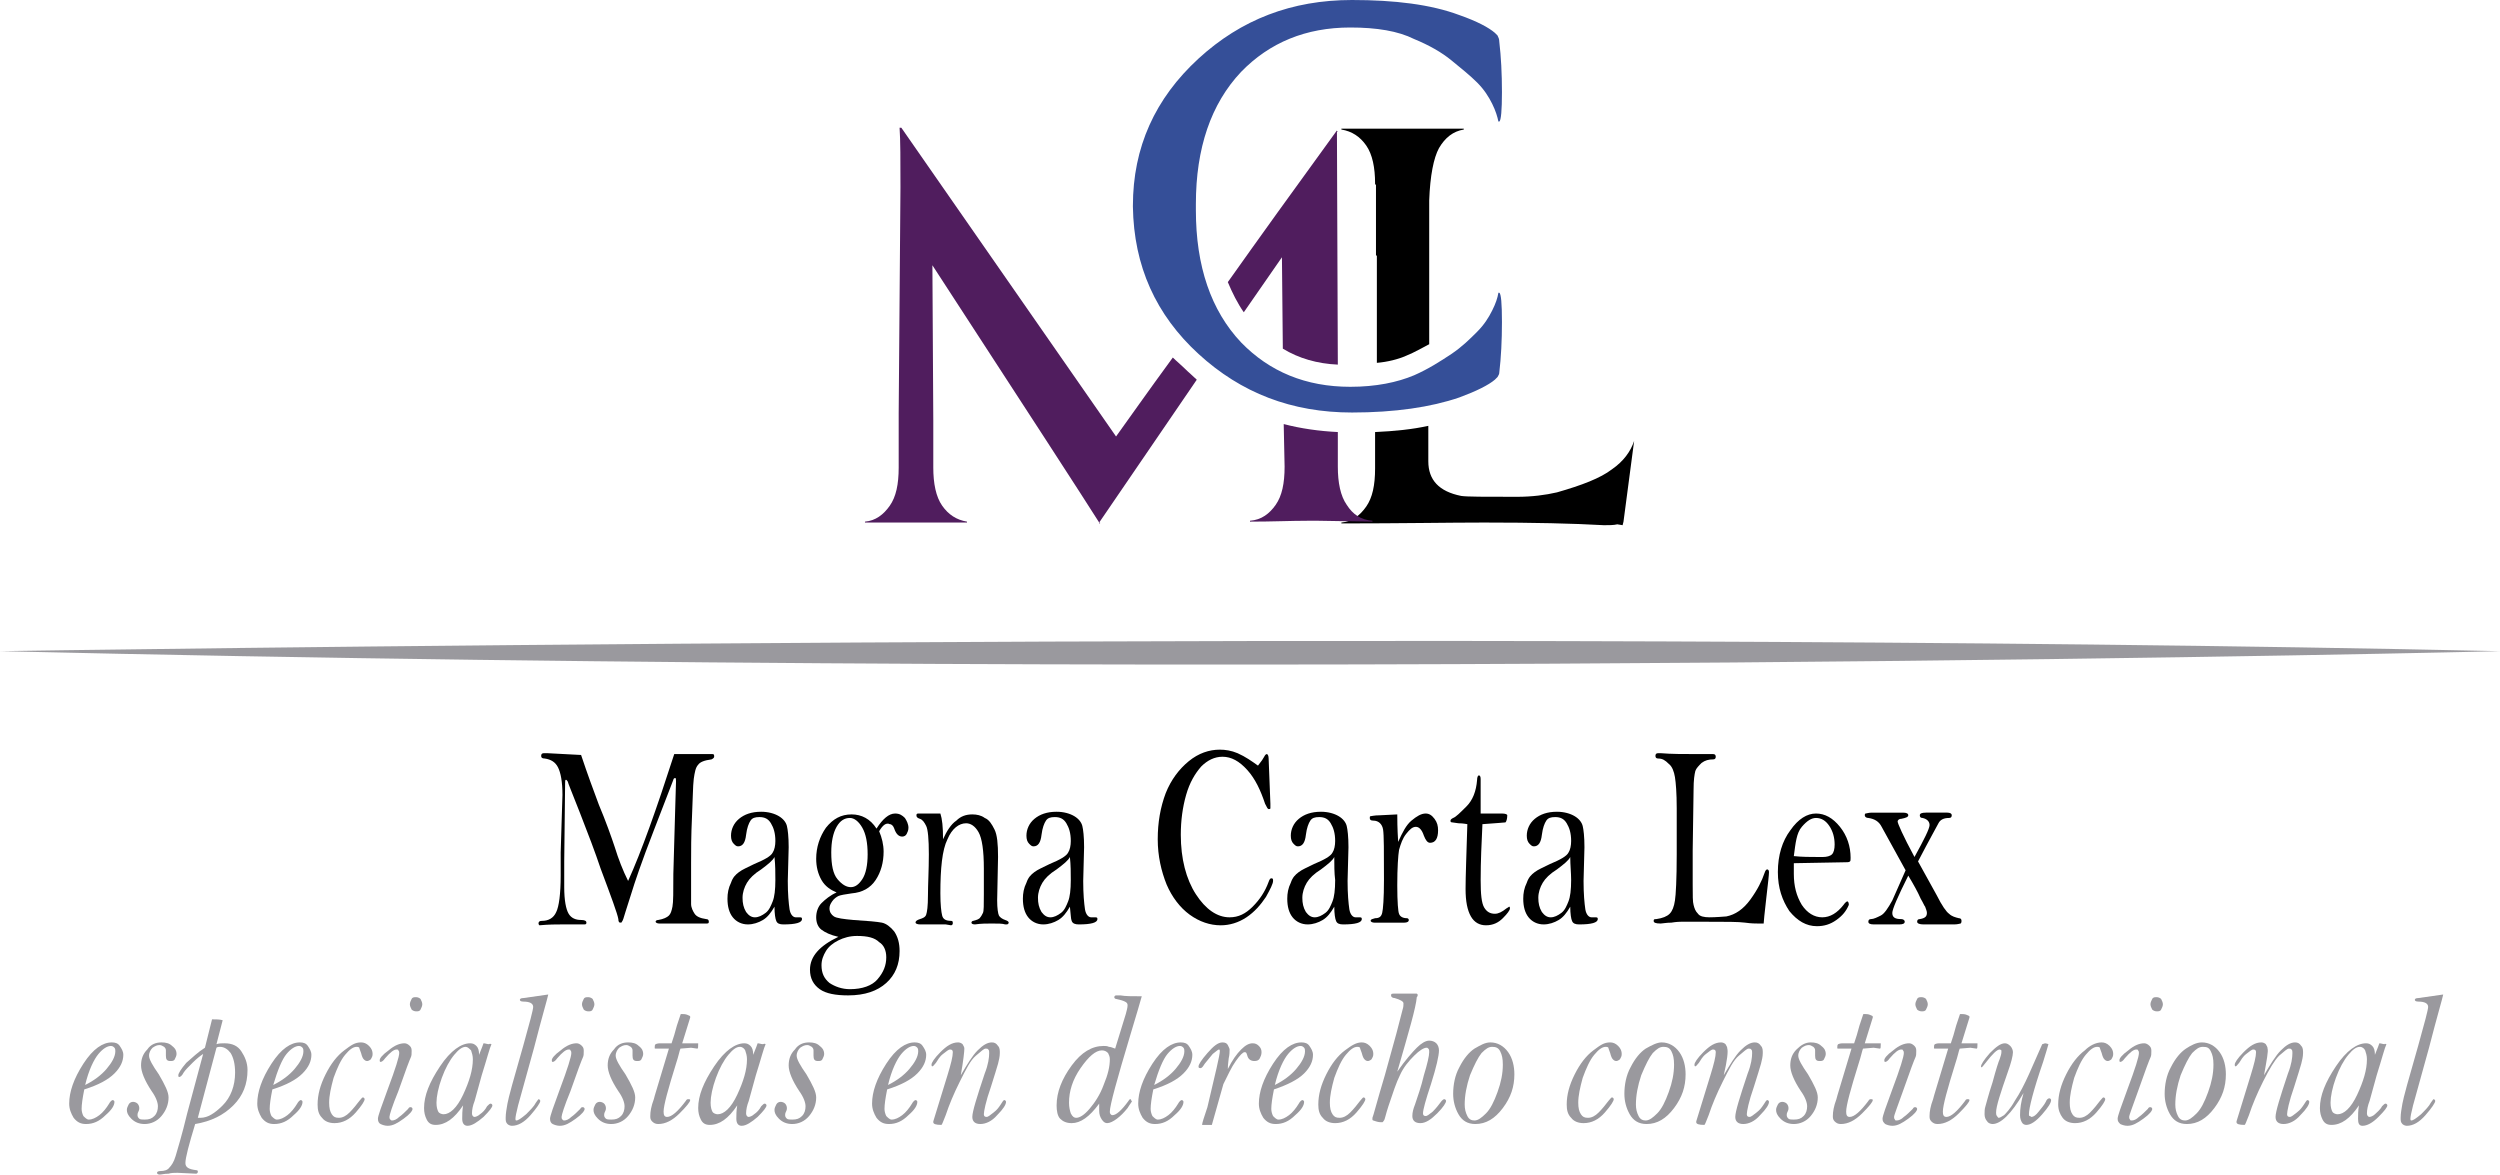 <?xml version="1.0" encoding="UTF-8" standalone="no"?>
<!-- Generator: Adobe Illustrator 18.1.1, SVG Export Plug-In . SVG Version: 6.00 Build 0)  -->

<svg
   xmlns:dc="http://purl.org/dc/elements/1.1/"
   xmlns:cc="http://creativecommons.org/ns#"
   xmlns:rdf="http://www.w3.org/1999/02/22-rdf-syntax-ns#"
   xmlns:svg="http://www.w3.org/2000/svg"
   xmlns="http://www.w3.org/2000/svg"
   xmlns:sodipodi="http://sodipodi.sourceforge.net/DTD/sodipodi-0.dtd"
   xmlns:inkscape="http://www.inkscape.org/namespaces/inkscape"
   version="1.1"
   id="Capa_1"
   x="0px"
   y="0px"
   viewBox="0 0 281.8 132.4"
   enable-background="new 0 0 351 241"
   xml:space="preserve"
   sodipodi:docname="logo.svg"
   width="281.8"
   height="132.4"
   inkscape:version="0.92.2 (5c3e80d, 2017-08-06)"><defs
     id="defs67" /><sodipodi:namedview
     pagecolor="#ffffff"
     bordercolor="#666666"
     borderopacity="1"
     objecttolerance="10"
     gridtolerance="10"
     guidetolerance="10"
     inkscape:pageopacity="0"
     inkscape:pageshadow="2"
     inkscape:window-width="2498"
     inkscape:window-height="1057"
     id="namedview65"
     showgrid="false"
     fit-margin-top="0"
     fit-margin-left="0"
     fit-margin-right="0"
     fit-margin-bottom="0"
     inkscape:zoom="0.94586895"
     inkscape:cx="139.4"
     inkscape:cy="69.2"
     inkscape:window-x="54"
     inkscape:window-y="-8"
     inkscape:window-maximized="1"
     inkscape:current-layer="Capa_1" /><g
     id="XMLID_74_"
     transform="translate(-36.1,-57.3)"><g
       id="XMLID_85_"><path
         id="XMLID_103_"
         d="M 204.9,61.3 204.6,61 c -0.7,-0.6 -2,-1.3 -4,-2 -3.2,-1.2 -7.3,-1.7 -12.1,-1.7 -6.8,0 -12.5,2.2 -17.3,6.6 -4.9,4.5 -7.4,10 -7.4,16.6 v 0.1 c 0.1,6.7 2.6,12.2 7.4,16.6 4.8,4.4 10.5,6.6 17.3,6.6 4.8,0 8.9,-0.6 12.1,-1.7 1.9,-0.7 3.3,-1.4 4,-2 l 0.3,-0.3 c 0.1,-0.2 0.2,-0.3 0.2,-0.5 0.2,-1.7 0.3,-3.6 0.3,-5.7 0,-2.1 -0.1,-3.2 -0.3,-3.3 H 205 c -0.1,0.6 -0.3,1.2 -0.7,2 -0.4,0.8 -0.9,1.6 -1.7,2.4 -0.8,0.8 -1.7,1.7 -2.9,2.5 -1.2,0.8 -2.6,1.7 -4.2,2.4 -1.9,0.8 -4.3,1.3 -7.2,1.3 -5,0 -9.1,-1.7 -12.3,-5 -3.4,-3.6 -5.1,-8.6 -5.1,-14.9 v -0.3 -0.1 -0.3 c 0,-6.3 1.7,-11.3 5.1,-14.9 3.2,-3.3 7.3,-5 12.3,-5 3,0 5.4,0.4 7.2,1.3 1.7,0.7 3.1,1.5 4.2,2.4 1.1,0.9 2.1,1.7 2.9,2.5 0.8,0.8 1.3,1.6 1.7,2.4 0.4,0.8 0.6,1.5 0.7,2 h 0.1 c 0.2,-0.1 0.3,-1.3 0.3,-3.3 0,-2.1 -0.1,-4 -0.3,-5.7 0,-0.3 -0.1,-0.5 -0.2,-0.7 z"
         inkscape:connector-curvature="0"
         style="fill:#354f98" /><path
         id="XMLID_100_"
         d="m 194.6,97.4 c 1,-0.4 1.8,-0.9 2.6,-1.3 V 79.9 c 0.1,-2.8 0.5,-4.8 1.1,-5.9 0.7,-1.2 1.6,-1.9 2.8,-2.1 v -0.1 h -13.8 v 0.1 c 1.2,0.2 2.1,0.8 2.8,1.8 0.7,1 1,2.5 1,4.3 v 0.1 h 0.1 v 8 h 0.1 v 12.1 c 1.2,-0.1 2.4,-0.4 3.3,-0.8 z"
         inkscape:connector-curvature="0" /><path
         id="XMLID_97_"
         d="m 220.3,107 c -0.4,1.2 -1.2,2.3 -2.5,3.2 -1.3,1 -3.4,1.8 -6.2,2.6 -1.3,0.3 -2.8,0.5 -4.5,0.5 -3.6,0 -5.7,0 -6.3,-0.1 -2.5,-0.5 -3.7,-1.8 -3.7,-3.9 v -4 c -1.8,0.4 -3.8,0.6 -6,0.7 v 4.1 c 0,1.9 -0.3,3.3 -1,4.3 -0.7,1 -1.6,1.7 -2.8,1.8 v 0.1 c 6.7,0 12.1,-0.1 16.1,-0.1 5.5,0 10,0.1 13.5,0.3 0.6,0 1.1,0 1.5,-0.1 l 0.6,0.1 0.1,-0.4 z"
         inkscape:connector-curvature="0" /><g
         id="XMLID_87_"><path
           id="XMLID_96_"
           d="m 186.8,72.2 0.1,-0.1 h -0.1 V 72 c -4.8,6.6 -8.9,12.3 -12.3,17.1 0.5,1.2 1.1,2.4 1.8,3.4 l 4.3,-6.2 0.1,10.3 c 1.8,1.1 3.9,1.7 6.2,1.8 z"
           inkscape:connector-curvature="0"
           style="fill:#501d5e" /><path
           id="XMLID_95_"
           d="m 169.6,98.8 c -0.4,-0.4 -0.9,-0.8 -1.3,-1.2 -3,4.1 -5.1,7.1 -6.4,8.9 L 137.7,71.7 h -0.2 c 0.1,1.4 0.1,3.7 0.1,6.7 l -0.2,25.5 v 6.1 c 0,1.9 -0.3,3.3 -1,4.3 -0.7,1 -1.6,1.7 -2.8,1.8 v 0.1 h 11.5 v -0.1 c -1.2,-0.2 -2.1,-0.8 -2.8,-1.8 -0.7,-1 -1,-2.5 -1,-4.3 v -5.3 l -0.1,-17.5 c 10.8,16.6 17.1,26.3 18.8,29 l 11,-16.1 c -0.4,-0.4 -0.9,-0.8 -1.4,-1.3 z"
           inkscape:connector-curvature="0"
           style="fill:#501d5e" /><rect
           id="XMLID_92_"
           x="160"
           y="116.2"
           width="0.1"
           height="0.1"
           style="fill:#501d5e" /><path
           id="XMLID_88_"
           d="m 187.9,114.2 c -0.7,-1 -1,-2.5 -1,-4.3 V 106 c -2.1,-0.1 -4.2,-0.4 -6.1,-0.9 l 0.1,4.8 c 0,1.9 -0.3,3.3 -1,4.3 -0.7,1 -1.6,1.7 -2.9,1.8 v 0.1 c 2.5,0 4.6,-0.1 6.5,-0.1 h 1.2 l 6.1,0.1 V 116 c -1.3,-0.1 -2.2,-0.7 -2.9,-1.8 z"
           inkscape:connector-curvature="0"
           style="fill:#501d5e" /></g></g><g
       id="XMLID_193_"><path
         id="XMLID_194_"
         d="m 101.6,142.4 c 0.7,2.1 1.4,4 2,5.6 0.8,1.9 1.4,3.6 1.8,4.8 0.4,1.3 0.9,2.6 1.5,3.8 1.5,-3.3 3.2,-8.1 5.2,-14.3 h 4.3 c 0.2,0 0.2,0.1 0.2,0.3 0,0.1 -0.1,0.2 -0.3,0.3 -0.8,0.1 -1.3,0.3 -1.5,0.6 -0.3,0.3 -0.4,0.9 -0.5,1.6 -0.1,0.8 -0.1,2.2 -0.2,4.3 -0.1,2.1 -0.1,3.8 -0.1,5.2 0,2.7 0,4.2 0,4.6 0,0.4 0.2,0.8 0.4,1.1 0.2,0.3 0.6,0.5 1.3,0.6 0.2,0 0.3,0.1 0.3,0.3 0,0.2 -0.1,0.2 -0.3,0.2 h -4.2 -1.1 c -0.2,0 -0.4,-0.1 -0.4,-0.2 0,-0.1 0.1,-0.2 0.3,-0.2 0.6,-0.1 1,-0.3 1.2,-0.5 0.2,-0.2 0.3,-0.5 0.4,-1 0.1,-0.5 0.1,-1.7 0.1,-3.7 l 0.2,-7 0.1,-3.4 c 0,-0.3 0,-0.4 -0.1,-0.4 -0.1,0 -0.2,0.1 -0.2,0.2 l -2.2,5.7 c -1.4,3.6 -2.2,6 -2.5,7 l -0.7,2.2 c -0.2,0.7 -0.3,1 -0.4,1.1 0,0.1 -0.1,0.1 -0.2,0.1 -0.1,0 -0.2,-0.1 -0.2,-0.4 -0.1,-0.6 -0.8,-2.5 -2,-5.7 -0.6,-1.8 -1.4,-3.9 -2.3,-6.2 -0.9,-2.3 -1.4,-3.5 -1.4,-3.6 -0.1,-0.1 -0.1,-0.2 -0.2,-0.2 -0.1,0 -0.1,0.1 -0.1,0.4 l -0.1,8.8 v 2.9 c 0,1.5 0.2,2.5 0.5,3 0.3,0.5 0.8,0.7 1.4,0.7 0.4,0 0.6,0.1 0.6,0.3 0,0.2 -0.1,0.2 -0.3,0.2 h -0.2 -0.7 -1.5 c -0.7,0 -1.5,0 -2.6,0.1 -0.1,-0.1 -0.1,-0.2 -0.1,-0.2 0,-0.2 0.1,-0.3 0.4,-0.3 0.7,0 1.3,-0.3 1.6,-1 0.3,-0.6 0.5,-2 0.5,-4.1 v -2.6 l 0.2,-6.5 c 0,-1.5 -0.2,-2.5 -0.5,-3.1 -0.3,-0.6 -0.8,-0.9 -1.5,-1 -0.3,0 -0.4,-0.1 -0.4,-0.3 0,-0.2 0.1,-0.3 0.3,-0.3 0.1,0 0.2,0 0.4,0 z"
         inkscape:connector-curvature="0" /><path
         id="XMLID_196_"
         d="m 123.4,159.5 c -0.4,0.7 -0.8,1.2 -1.3,1.5 -0.5,0.3 -1.1,0.5 -1.7,0.5 -0.7,0 -1.3,-0.3 -1.7,-0.8 -0.4,-0.5 -0.6,-1.2 -0.6,-2.1 0,-0.6 0.1,-1.2 0.4,-1.8 0.2,-0.6 0.5,-0.9 0.9,-1.2 0.4,-0.3 0.9,-0.5 1.7,-0.9 1.2,-0.5 1.9,-0.9 2.1,-1.3 0.2,-0.3 0.3,-0.8 0.3,-1.3 0,-0.9 -0.2,-1.5 -0.5,-2 -0.3,-0.5 -0.7,-0.7 -1.3,-0.7 -0.5,0 -0.8,0.1 -1,0.4 -0.2,0.3 -0.4,0.8 -0.5,1.6 -0.1,0.9 -0.4,1.3 -0.9,1.3 -0.2,0 -0.3,-0.1 -0.5,-0.3 -0.2,-0.2 -0.3,-0.5 -0.3,-0.9 0,-0.7 0.3,-1.4 0.9,-1.9 0.6,-0.5 1.4,-0.8 2.5,-0.8 0.8,0 1.5,0.2 2,0.5 0.5,0.3 0.8,0.7 0.9,1.1 0.1,0.4 0.2,1.2 0.2,2.4 l -0.1,3.8 c 0,1.5 0.1,2.5 0.2,3.2 0.1,0.6 0.4,0.9 0.7,0.9 0.1,0 0.2,0 0.3,0 h 0.2 c 0.2,0 0.2,0.1 0.2,0.2 0,0.4 -0.7,0.6 -2.1,0.6 -0.4,0 -0.7,-0.1 -0.8,-0.4 -0.1,-0.2 -0.2,-0.8 -0.2,-1.6 z m 0,-5.6 c -0.2,0.4 -0.7,0.8 -1.5,1.4 -0.8,0.5 -1.3,1 -1.6,1.5 -0.3,0.5 -0.5,1.1 -0.5,1.7 0,0.6 0.1,1.1 0.4,1.6 0.3,0.4 0.6,0.6 1,0.6 0.4,0 0.8,-0.2 1.2,-0.5 0.4,-0.3 0.6,-0.8 0.8,-1.3 0.2,-0.5 0.3,-1.3 0.3,-2.4 0,-0.8 0,-1.7 -0.1,-2.6 z"
         inkscape:connector-curvature="0" /><path
         id="XMLID_199_"
         d="m 135.2,151 c 0.3,0.7 0.5,1.5 0.5,2.3 0,1.2 -0.3,2.3 -0.9,3.2 -0.6,0.9 -1.5,1.4 -2.7,1.5 -0.7,0.1 -1.3,0.2 -1.5,0.3 -0.2,0.1 -0.5,0.3 -0.7,0.6 -0.2,0.3 -0.3,0.5 -0.3,0.8 0,0.4 0.2,0.7 0.5,0.9 0.3,0.2 1.1,0.3 2.2,0.4 1.6,0.1 2.7,0.2 3.2,0.3 0.5,0.1 1,0.5 1.4,1 0.4,0.6 0.6,1.3 0.6,2.2 0,1.5 -0.5,2.7 -1.5,3.6 -1,0.9 -2.4,1.4 -4.3,1.4 -1.4,0 -2.5,-0.2 -3.2,-0.7 -0.7,-0.5 -1.1,-1.2 -1.1,-2.2 0,-1.5 1.1,-2.7 3.2,-3.7 -0.9,-0.2 -1.5,-0.5 -1.9,-0.8 -0.4,-0.3 -0.6,-0.8 -0.6,-1.4 0,-0.6 0.2,-1.2 0.6,-1.6 0.4,-0.4 1,-0.9 1.7,-1.2 -0.7,-0.3 -1.3,-0.7 -1.7,-1.4 -0.4,-0.7 -0.6,-1.5 -0.6,-2.4 0,-1.3 0.4,-2.5 1.1,-3.5 0.8,-1 1.7,-1.5 2.9,-1.5 1.1,0 2.1,0.5 2.8,1.6 0.7,-1.1 1.4,-1.7 2.1,-1.7 0.5,0 0.8,0.2 1.1,0.5 0.2,0.3 0.4,0.7 0.4,1.1 0,0.3 -0.1,0.5 -0.2,0.7 -0.1,0.2 -0.3,0.3 -0.5,0.3 -0.4,0 -0.7,-0.3 -0.9,-0.9 -0.1,-0.3 -0.3,-0.5 -0.5,-0.5 -0.4,-0.2 -0.8,0.1 -1.2,0.8 z m -2.5,11.8 c -0.8,0 -1.5,0.2 -2.1,0.5 -0.6,0.3 -1.1,0.7 -1.4,1.2 -0.3,0.5 -0.5,1 -0.5,1.6 0,0.9 0.3,1.5 0.9,2 0.6,0.4 1.4,0.7 2.3,0.7 1.4,0 2.5,-0.4 3.1,-1.1 0.7,-0.8 1,-1.6 1,-2.5 0,-0.8 -0.3,-1.4 -0.8,-1.7 -0.5,-0.5 -1.3,-0.7 -2.5,-0.7 z m -2.9,-9.4 c 0,1.4 0.2,2.4 0.7,3 0.5,0.6 1,0.9 1.5,0.9 0.5,0 0.9,-0.3 1.3,-0.9 0.4,-0.6 0.6,-1.6 0.6,-2.8 0,-1.3 -0.2,-2.3 -0.6,-3 -0.4,-0.7 -0.9,-1.1 -1.4,-1.1 -0.6,0 -1.1,0.3 -1.5,1 -0.4,0.7 -0.6,1.7 -0.6,2.9 z"
         inkscape:connector-curvature="0" /><path
         id="XMLID_203_"
         d="m 142.1,149 c 0.2,0.6 0.3,1.5 0.3,2.9 0.4,-0.9 0.9,-1.7 1.5,-2.1 0.5,-0.5 1.1,-0.7 1.8,-0.7 0.5,0 1,0.1 1.4,0.4 0.5,0.2 0.8,0.7 1.1,1.3 0.3,0.6 0.4,1.6 0.4,3.1 l -0.1,4.9 c 0,0.9 0.1,1.5 0.2,1.7 0.1,0.2 0.4,0.4 0.7,0.5 0.3,0.1 0.4,0.2 0.4,0.3 0,0.1 -0.1,0.2 -0.2,0.2 -0.1,0 -0.1,0 -0.2,0 -0.3,-0.1 -0.8,-0.1 -1.5,-0.1 -0.6,0 -1.2,0 -1.9,0.1 -0.3,0 -0.4,-0.1 -0.4,-0.2 0,-0.1 0.1,-0.2 0.2,-0.2 0.4,-0.1 0.7,-0.2 0.8,-0.4 0.1,-0.1 0.2,-0.3 0.3,-0.5 0.1,-0.2 0.1,-0.9 0.1,-2.1 0,-1.2 0,-2.2 0,-2.9 0,-2 -0.2,-3.4 -0.6,-4.1 -0.4,-0.7 -0.9,-1 -1.4,-1 -0.8,0 -1.6,0.6 -2.1,1.8 -0.6,1.2 -0.8,3.3 -0.8,6.1 0,1.3 0.1,2.1 0.2,2.5 0.1,0.4 0.4,0.6 1,0.6 0.2,0 0.2,0.1 0.2,0.3 0,0.1 -0.1,0.2 -0.2,0.2 l -0.6,-0.1 c -0.2,0 -0.9,0 -2,0 h -0.9 c -0.3,0 -0.5,-0.1 -0.5,-0.2 0,-0.2 0.2,-0.3 0.5,-0.4 0.3,-0.1 0.6,-0.2 0.7,-0.5 0.1,-0.3 0.2,-0.9 0.2,-2.2 0,-1.2 0.1,-2.8 0.1,-4.6 0,-1.7 -0.1,-2.8 -0.3,-3.2 -0.2,-0.4 -0.4,-0.7 -0.7,-0.8 -0.3,-0.1 -0.4,-0.2 -0.4,-0.4 0,-0.2 0.1,-0.2 0.3,-0.2 h 0.9 c 0.1,0 0.6,0 1.5,0 z"
         inkscape:connector-curvature="0" /><path
         id="XMLID_205_"
         d="m 156.7,159.5 c -0.4,0.7 -0.8,1.2 -1.3,1.5 -0.5,0.3 -1.1,0.5 -1.7,0.5 -0.7,0 -1.3,-0.3 -1.7,-0.8 -0.4,-0.5 -0.6,-1.2 -0.6,-2.1 0,-0.6 0.1,-1.2 0.4,-1.8 0.2,-0.6 0.5,-0.9 0.9,-1.2 0.4,-0.3 0.9,-0.5 1.7,-0.9 1.2,-0.5 1.9,-0.9 2.1,-1.3 0.2,-0.3 0.3,-0.8 0.3,-1.3 0,-0.9 -0.2,-1.5 -0.5,-2 -0.3,-0.5 -0.7,-0.7 -1.3,-0.7 -0.5,0 -0.8,0.1 -1,0.4 -0.2,0.3 -0.4,0.8 -0.5,1.6 -0.1,0.9 -0.4,1.3 -0.9,1.3 -0.2,0 -0.3,-0.1 -0.5,-0.3 -0.2,-0.2 -0.3,-0.5 -0.3,-0.9 0,-0.7 0.3,-1.4 0.9,-1.9 0.6,-0.5 1.4,-0.8 2.5,-0.8 0.8,0 1.5,0.2 2,0.5 0.5,0.3 0.8,0.7 0.9,1.1 0.1,0.4 0.2,1.2 0.2,2.4 l -0.1,3.8 c 0,1.5 0.1,2.5 0.2,3.2 0.1,0.6 0.4,0.9 0.7,0.9 0.1,0 0.2,0 0.3,0 h 0.2 c 0.2,0 0.2,0.1 0.2,0.2 0,0.4 -0.7,0.6 -2.1,0.6 -0.4,0 -0.7,-0.1 -0.8,-0.4 -0.1,-0.2 -0.1,-0.8 -0.2,-1.6 z m 0,-5.6 c -0.2,0.4 -0.7,0.8 -1.5,1.4 -0.8,0.5 -1.3,1 -1.6,1.5 -0.3,0.5 -0.5,1.1 -0.5,1.7 0,0.6 0.1,1.1 0.4,1.6 0.3,0.4 0.6,0.6 1,0.6 0.4,0 0.8,-0.2 1.2,-0.5 0.4,-0.3 0.6,-0.8 0.8,-1.3 0.2,-0.5 0.3,-1.3 0.3,-2.4 0,-0.8 0,-1.7 -0.1,-2.6 z"
         inkscape:connector-curvature="0" /><path
         id="XMLID_208_"
         d="m 177.9,143.6 c 0.4,-0.5 0.6,-0.8 0.7,-1 0.1,-0.2 0.2,-0.3 0.3,-0.3 0.1,0 0.2,0.2 0.2,0.5 l 0.2,5.1 c 0,0.3 0,0.5 0,0.5 0,0.1 -0.1,0.1 -0.2,0.1 -0.1,0 -0.2,-0.2 -0.4,-0.6 -0.5,-1.5 -1.1,-2.8 -2,-3.8 -0.9,-1 -1.8,-1.5 -2.8,-1.5 -0.9,0 -1.7,0.4 -2.4,1.1 -0.7,0.8 -1.3,1.8 -1.7,3.2 -0.4,1.4 -0.6,2.9 -0.6,4.5 0,2.7 0.6,5 1.7,6.7 1.1,1.7 2.4,2.6 3.8,2.6 1,0 1.8,-0.4 2.6,-1.2 0.8,-0.8 1.4,-1.7 1.8,-2.8 0.1,-0.3 0.2,-0.4 0.3,-0.4 0.2,0 0.2,0.1 0.2,0.3 0,0.3 -0.3,0.9 -0.8,1.8 -0.6,0.9 -1.3,1.7 -2.2,2.3 -0.9,0.6 -1.9,0.9 -2.9,0.9 -1.2,0 -2.4,-0.4 -3.5,-1.2 -1.1,-0.8 -2,-2 -2.6,-3.4 -0.6,-1.5 -1,-3.2 -1,-5.1 0,-1.9 0.3,-3.6 0.9,-5.2 0.6,-1.5 1.5,-2.7 2.6,-3.6 1.1,-0.9 2.3,-1.3 3.5,-1.3 0.6,0 1.3,0.1 2,0.4 0.9,0.4 1.6,0.9 2.3,1.4 z"
         inkscape:connector-curvature="0" /><path
         id="XMLID_210_"
         d="m 186.5,159.5 c -0.4,0.7 -0.8,1.2 -1.3,1.5 -0.5,0.3 -1.1,0.5 -1.7,0.5 -0.7,0 -1.3,-0.3 -1.7,-0.8 -0.4,-0.5 -0.6,-1.2 -0.6,-2.1 0,-0.6 0.1,-1.2 0.4,-1.8 0.2,-0.6 0.5,-0.9 0.9,-1.2 0.4,-0.3 0.9,-0.5 1.7,-0.9 1.2,-0.5 1.9,-0.9 2.1,-1.3 0.2,-0.3 0.3,-0.8 0.3,-1.3 0,-0.9 -0.2,-1.5 -0.5,-2 -0.3,-0.5 -0.7,-0.7 -1.3,-0.7 -0.5,0 -0.8,0.1 -1,0.4 -0.2,0.3 -0.4,0.8 -0.5,1.6 -0.1,0.9 -0.4,1.3 -0.9,1.3 -0.2,0 -0.3,-0.1 -0.5,-0.3 -0.2,-0.2 -0.3,-0.5 -0.3,-0.9 0,-0.7 0.3,-1.4 0.9,-1.9 0.6,-0.5 1.4,-0.8 2.5,-0.8 0.8,0 1.5,0.2 2,0.5 0.5,0.3 0.8,0.7 0.9,1.1 0.1,0.4 0.2,1.2 0.2,2.4 l -0.1,3.8 c 0,1.5 0.1,2.5 0.2,3.2 0.1,0.6 0.4,0.9 0.7,0.9 0.1,0 0.2,0 0.3,0 h 0.2 c 0.2,0 0.2,0.1 0.2,0.2 0,0.4 -0.7,0.6 -2.1,0.6 -0.4,0 -0.7,-0.1 -0.8,-0.4 -0.1,-0.2 -0.2,-0.8 -0.2,-1.6 z m 0,-5.6 c -0.2,0.4 -0.7,0.8 -1.5,1.4 -0.8,0.5 -1.3,1 -1.6,1.5 -0.3,0.5 -0.5,1.1 -0.5,1.7 0,0.6 0.1,1.1 0.4,1.6 0.3,0.4 0.6,0.6 1,0.6 0.4,0 0.8,-0.2 1.2,-0.5 0.4,-0.3 0.6,-0.8 0.8,-1.3 0.2,-0.5 0.3,-1.3 0.3,-2.4 -0.1,-0.8 -0.1,-1.7 -0.1,-2.6 z"
         inkscape:connector-curvature="0" /><path
         id="XMLID_213_"
         d="m 193.7,152.2 c 0.5,-1.1 0.9,-1.9 1.5,-2.4 0.6,-0.5 1.1,-0.8 1.6,-0.8 0.4,0 0.7,0.2 1,0.6 0.3,0.4 0.4,0.8 0.4,1.3 0,0.9 -0.3,1.4 -0.9,1.4 -0.3,0 -0.5,-0.3 -0.7,-0.8 -0.2,-0.6 -0.5,-1 -0.9,-1 -0.4,0 -0.7,0.3 -1.1,0.8 -0.4,0.5 -0.6,1.1 -0.8,1.8 -0.1,0.6 -0.2,2 -0.2,4 0,1.9 0.1,3 0.2,3.2 0.1,0.3 0.4,0.5 0.9,0.5 0.1,0 0.2,0.1 0.2,0.2 0,0.2 -0.2,0.3 -0.5,0.3 H 191 c -0.2,0 -0.4,-0.1 -0.4,-0.2 0,-0.2 0.2,-0.2 0.5,-0.3 0.5,0 0.7,-0.2 0.8,-0.6 0.1,-0.4 0.2,-1.6 0.2,-3.7 0,-3.2 0,-5.1 -0.1,-5.7 -0.1,-0.6 -0.5,-1 -1.1,-1 -0.3,0 -0.4,-0.1 -0.4,-0.3 0,-0.1 0,-0.2 0.1,-0.2 0.1,0 0.4,-0.1 1,-0.1 l 2,-0.1 c 0,0.5 0,1.5 0.1,3.1 z"
         inkscape:connector-curvature="0" /><path
         id="XMLID_215_"
         d="m 203.2,150.2 c -0.1,2.1 -0.2,4.2 -0.2,6.3 0,1.6 0.1,2.6 0.4,3.1 0.3,0.5 0.7,0.7 1.2,0.7 0.4,0 0.8,-0.2 1.3,-0.6 0.2,-0.1 0.3,-0.2 0.3,-0.2 0.1,0 0.1,0.1 0.1,0.2 0,0.2 -0.3,0.6 -0.8,1.1 -0.5,0.5 -1.1,0.8 -1.9,0.8 -0.7,0 -1.3,-0.3 -1.7,-1 -0.4,-0.7 -0.6,-1.7 -0.6,-3.1 0,-1.4 0.1,-3.9 0.2,-7.3 -0.1,0 -0.4,-0.1 -1,-0.1 l -0.7,-0.1 c -0.2,0 -0.2,-0.1 -0.2,-0.2 0,-0.1 0.1,-0.2 0.3,-0.3 0.3,-0.1 0.8,-0.6 1.5,-1.3 0.7,-0.7 1.1,-1.7 1.2,-3 0,-0.3 0.1,-0.5 0.2,-0.5 0.1,0 0.2,0.1 0.2,0.4 0,0.1 0,0.2 0,0.3 0,0.4 0,0.8 0,1.3 v 2.3 h 2.4 c 0.4,0 0.6,0.1 0.6,0.2 0,0.4 -0.1,0.7 -0.2,0.8 -0.1,0 -1,0.1 -2.6,0.2 z"
         inkscape:connector-curvature="0" /><path
         id="XMLID_217_"
         d="m 213.1,159.5 c -0.4,0.7 -0.8,1.2 -1.3,1.5 -0.5,0.3 -1.1,0.5 -1.7,0.5 -0.7,0 -1.3,-0.3 -1.7,-0.8 -0.4,-0.5 -0.6,-1.2 -0.6,-2.1 0,-0.6 0.1,-1.2 0.4,-1.8 0.2,-0.6 0.5,-0.9 0.9,-1.2 0.4,-0.3 0.9,-0.5 1.7,-0.9 1.2,-0.5 1.9,-0.9 2.1,-1.3 0.2,-0.3 0.3,-0.8 0.3,-1.3 0,-0.9 -0.2,-1.5 -0.5,-2 -0.3,-0.5 -0.7,-0.7 -1.3,-0.7 -0.5,0 -0.8,0.1 -1,0.4 -0.2,0.3 -0.4,0.8 -0.5,1.6 -0.1,0.9 -0.4,1.3 -0.9,1.3 -0.2,0 -0.3,-0.1 -0.5,-0.3 -0.2,-0.2 -0.3,-0.5 -0.3,-0.9 0,-0.7 0.3,-1.4 0.9,-1.9 0.6,-0.5 1.4,-0.8 2.5,-0.8 0.8,0 1.5,0.2 2,0.5 0.5,0.3 0.8,0.7 0.9,1.1 0.1,0.4 0.2,1.2 0.2,2.4 l -0.1,3.8 c 0,1.5 0.1,2.5 0.2,3.2 0.1,0.6 0.4,0.9 0.7,0.9 0.1,0 0.2,0 0.3,0 h 0.2 c 0.2,0 0.2,0.1 0.2,0.2 0,0.4 -0.7,0.6 -2.1,0.6 -0.4,0 -0.7,-0.1 -0.8,-0.4 -0.1,-0.2 -0.2,-0.8 -0.2,-1.6 z m 0,-5.6 c -0.2,0.4 -0.7,0.8 -1.5,1.4 -0.8,0.5 -1.3,1 -1.6,1.5 -0.3,0.5 -0.5,1.1 -0.5,1.7 0,0.6 0.1,1.1 0.4,1.6 0.3,0.4 0.6,0.6 1,0.6 0.4,0 0.8,-0.2 1.2,-0.5 0.4,-0.3 0.6,-0.8 0.8,-1.3 0.2,-0.5 0.3,-1.3 0.3,-2.4 0,-0.8 -0.1,-1.7 -0.1,-2.6 z"
         inkscape:connector-curvature="0" /><path
         id="XMLID_220_"
         d="m 234.9,161.4 c -0.4,0 -0.6,0 -0.6,0 -0.3,0 -0.8,0 -1.5,-0.1 -0.7,-0.1 -2.2,-0.1 -4.4,-0.1 h -2.8 c -0.1,0 -0.5,0 -1.1,0.1 -0.6,0 -1,0.1 -1.2,0.1 -0.6,0 -0.8,-0.1 -0.8,-0.3 0,-0.2 0.1,-0.2 0.3,-0.2 0.7,-0.1 1.2,-0.3 1.5,-0.6 0.3,-0.3 0.5,-0.8 0.6,-1.5 0.1,-0.6 0.2,-2.4 0.2,-5.2 v -5.2 c 0,-1.7 -0.1,-2.9 -0.2,-3.5 -0.1,-0.6 -0.3,-1.2 -0.7,-1.5 -0.4,-0.4 -0.7,-0.6 -1.2,-0.6 -0.2,0 -0.3,-0.1 -0.3,-0.3 0,-0.2 0.1,-0.3 0.3,-0.3 0.1,0 0.1,0 0.3,0 1.2,0.1 2.5,0.1 4,0.1 h 1.9 c 0.2,0 0.3,0.1 0.3,0.3 0,0.2 -0.1,0.3 -0.3,0.3 -0.5,0 -0.9,0.1 -1.3,0.4 -0.3,0.3 -0.6,0.6 -0.7,0.9 -0.1,0.4 -0.2,1 -0.2,2.1 l -0.1,6.9 v 3.8 c 0,1.2 0,2 0.1,2.3 0.1,0.4 0.2,0.7 0.5,1 0.2,0.3 0.7,0.4 1.3,0.4 0.1,0 0.7,0 1.9,-0.1 1,-0.2 1.9,-0.8 2.7,-1.9 0.8,-1.1 1.3,-2.1 1.6,-3 0.1,-0.3 0.2,-0.4 0.3,-0.4 0.1,0 0.2,0.1 0.2,0.3 0,0.3 -0.1,1.2 -0.3,2.9 -0.2,1.8 -0.3,2.7 -0.3,2.9 z"
         inkscape:connector-curvature="0" /><path
         id="XMLID_222_"
         d="m 238.3,154.6 c 0,0.5 0,0.9 0,1.2 0,1.4 0.3,2.5 0.9,3.5 0.6,0.9 1.4,1.4 2.3,1.4 0.9,0 1.7,-0.5 2.4,-1.4 0.2,-0.3 0.4,-0.4 0.4,-0.4 0.1,0 0.2,0.1 0.2,0.4 -0.3,0.7 -0.7,1.2 -1.4,1.7 -0.7,0.5 -1.4,0.7 -2.2,0.7 -1.2,0 -2.2,-0.6 -3.1,-1.7 -0.8,-1.2 -1.3,-2.6 -1.3,-4.4 0,-1.9 0.5,-3.5 1.4,-4.7 0.9,-1.3 1.9,-1.9 2.9,-1.9 1,0 1.9,0.5 2.7,1.5 0.8,1 1.2,2.2 1.2,3.5 0,0.2 0,0.4 -0.1,0.4 0,0.1 -0.3,0.1 -0.8,0.1 z m 0,-0.8 c 0.9,0.1 1.9,0.1 2.7,0.1 h 0.6 c 0.4,0 0.8,-0.1 1,-0.3 0.2,-0.2 0.3,-0.6 0.3,-1.1 0,-0.8 -0.2,-1.5 -0.6,-2.1 -0.4,-0.6 -0.9,-0.9 -1.5,-0.9 -0.5,0 -1,0.3 -1.6,1 -0.6,0.7 -0.7,1.8 -0.9,3.3 z"
         inkscape:connector-curvature="0" /><path
         id="XMLID_225_"
         d="m 250.9,155.4 -2.7,-4.9 c -0.3,-0.6 -0.8,-0.9 -1.5,-1 -0.2,0 -0.4,-0.1 -0.4,-0.3 0,-0.1 0,-0.2 0.1,-0.2 0.1,0 0.3,-0.1 0.7,-0.1 h 3.5 c 0.4,0 0.6,0.1 0.6,0.3 0,0.2 -0.3,0.3 -0.8,0.4 -0.3,0 -0.4,0.2 -0.4,0.3 0,0.2 0.6,1.6 1.9,4 1.1,-2 1.7,-3.2 1.7,-3.6 0,-0.4 -0.3,-0.7 -0.8,-0.8 -0.2,0 -0.3,-0.1 -0.3,-0.3 0,-0.2 0.2,-0.3 0.7,-0.3 h 2.4 c 0.3,0 0.5,0.1 0.5,0.3 0,0.2 -0.1,0.3 -0.3,0.3 -0.6,0 -1,0.2 -1.2,0.6 -0.2,0.4 -1,1.8 -2.3,4.3 l 2.1,3.8 c 0.6,1.2 1.1,1.9 1.4,2.1 0.3,0.3 0.7,0.4 1.1,0.5 0.2,0 0.3,0.1 0.3,0.3 0,0.1 0,0.2 -0.1,0.3 -0.1,0 -0.3,0.1 -0.7,0.1 h -3.5 c -0.4,0 -0.7,-0.1 -0.7,-0.3 0,-0.2 0.1,-0.3 0.3,-0.3 0.6,-0.1 0.8,-0.3 0.8,-0.7 0,-0.2 -0.1,-0.4 -0.2,-0.7 -0.1,-0.1 -0.2,-0.4 -0.5,-0.9 -0.3,-0.7 -0.8,-1.6 -1.4,-2.6 -1.2,2.4 -1.8,3.8 -1.8,4.2 0,0.5 0.3,0.7 1,0.7 0.2,0 0.4,0.1 0.4,0.3 0,0.2 -0.2,0.3 -0.6,0.3 h -2.9 c -0.4,0 -0.6,-0.1 -0.6,-0.3 0,-0.2 0.1,-0.3 0.3,-0.3 0.3,0 0.7,-0.2 1.1,-0.4 0.4,-0.2 0.8,-0.8 1.3,-1.7 z"
         inkscape:connector-curvature="0" /></g><path
       id="XMLID_76_"
       d="m 317.9,130.7 c 0,0 -136.7,3.4 -281.8,0 0,0 163.8,-2.6 281.8,0 z"
       inkscape:connector-curvature="0"
       style="fill:#9a999e" /><g
       id="XMLID_73_"><path
         id="XMLID_104_"
         d="m 45.6,180.1 c -0.2,1 -0.3,1.7 -0.3,2.2 0,0.3 0.1,0.6 0.2,0.8 0.2,0.2 0.4,0.4 0.6,0.4 0.4,0 0.8,-0.2 1.2,-0.5 0.4,-0.3 0.8,-0.8 1.1,-1.3 0.1,-0.2 0.3,-0.4 0.4,-0.4 0.1,0 0.2,0.1 0.2,0.2 0,0.4 -0.3,0.9 -1,1.5 -0.7,0.7 -1.4,1 -2.2,1 -0.6,0 -1,-0.2 -1.4,-0.7 -0.3,-0.5 -0.5,-1 -0.5,-1.6 0,-1.3 0.5,-2.8 1.6,-4.5 1.1,-1.7 2.2,-2.4 3.2,-2.4 0.4,0 0.7,0.1 0.9,0.4 0.2,0.3 0.4,0.6 0.4,1 0,0.7 -0.3,1.4 -1,2.1 -0.7,0.7 -1.8,1.3 -3.4,1.8 z m 0.1,-0.5 c 1,-0.5 1.8,-1.1 2.4,-1.8 0.6,-0.7 1,-1.4 1,-2 0,-0.1 0,-0.3 -0.1,-0.4 -0.1,-0.1 -0.2,-0.2 -0.4,-0.2 -0.4,0 -0.9,0.3 -1.4,0.9 -0.5,0.6 -1.1,1.8 -1.5,3.5 z"
         inkscape:connector-curvature="0"
         style="fill:#9a999e" /><path
         id="XMLID_107_"
         d="m 55.1,181 c 0,0.8 -0.3,1.5 -0.8,2.1 -0.5,0.6 -1.2,0.9 -1.9,0.9 -0.6,0 -1.1,-0.2 -1.5,-0.6 -0.4,-0.4 -0.5,-0.7 -0.5,-1 0,-0.2 0.1,-0.4 0.2,-0.6 0.1,-0.2 0.3,-0.3 0.5,-0.3 0.2,0 0.4,0.1 0.5,0.2 0.1,0.1 0.2,0.3 0.2,0.5 0,0.1 0,0.2 -0.1,0.4 -0.1,0.2 -0.1,0.3 -0.1,0.4 0,0.2 0.1,0.3 0.2,0.4 0.1,0.1 0.4,0.1 0.6,0.1 0.5,0 0.8,-0.1 1.1,-0.4 0.3,-0.3 0.4,-0.7 0.4,-1.1 0,-0.4 -0.2,-1 -0.7,-1.7 -0.8,-1.2 -1.2,-2.2 -1.2,-2.9 0,-0.7 0.2,-1.3 0.7,-1.8 0.4,-0.6 1,-0.8 1.6,-0.8 0.5,0 0.9,0.1 1.2,0.4 0.4,0.3 0.5,0.6 0.5,0.9 0,0.2 -0.1,0.4 -0.2,0.6 -0.1,0.2 -0.3,0.2 -0.5,0.2 -0.4,0 -0.5,-0.2 -0.5,-0.6 v -0.6 c 0,-0.2 -0.1,-0.3 -0.2,-0.4 -0.2,-0.1 -0.3,-0.2 -0.5,-0.2 -0.3,0 -0.5,0.1 -0.8,0.3 -0.2,0.2 -0.4,0.5 -0.4,0.9 0,0.4 0.4,1.1 1.1,2.1 0.7,1.2 1.1,2 1.1,2.6 z"
         inkscape:connector-curvature="0"
         style="fill:#9a999e" /><path
         id="XMLID_109_"
         d="m 59.2,175.4 0.8,-3.2 c 0.4,0 0.9,0 1.2,0.1 l -0.7,2.7 c 0.3,-0.1 0.6,-0.1 0.9,-0.1 0.9,0 1.5,0.3 1.9,0.9 0.4,0.6 0.7,1.3 0.7,2.1 0,1.6 -0.5,2.9 -1.6,4 -1.1,1.1 -2.5,1.8 -4.3,2.1 -0.7,2.3 -1.1,3.8 -1.1,4.4 0,0.5 0.4,0.7 1.2,0.8 0.2,0 0.2,0.1 0.2,0.2 0,0.1 -0.1,0.2 -0.2,0.2 l -2.1,-0.1 c -0.3,0 -0.7,0 -1,0.1 -0.5,0 -0.8,0.1 -1,0.1 -0.2,0 -0.3,-0.1 -0.3,-0.2 0,-0.1 0.1,-0.2 0.4,-0.2 0.4,0 0.8,-0.1 1,-0.4 0.2,-0.2 0.5,-0.6 0.7,-1.3 0.2,-0.7 0.7,-2.3 1.3,-4.8 l 1.8,-6.7 c -0.3,0.2 -0.7,0.5 -1.2,1 -0.5,0.5 -0.8,0.8 -1,1.1 -0.2,0.4 -0.4,0.5 -0.5,0.5 -0.1,0 -0.1,-0.1 -0.1,-0.2 0,-0.2 0.3,-0.7 0.9,-1.4 0.7,-0.6 1.3,-1.2 2.1,-1.7 z m -0.8,7.9 c 0.2,0 0.3,0 0.3,0 0.8,0 1.6,-0.5 2.5,-1.4 0.9,-0.9 1.4,-2.2 1.4,-3.7 0,-1 -0.2,-1.7 -0.5,-2.2 -0.3,-0.4 -0.7,-0.7 -1.2,-0.7 -0.1,0 -0.3,0 -0.4,0.1 z"
         inkscape:connector-curvature="0"
         style="fill:#9a999e" /><path
         id="XMLID_112_"
         d="m 66.8,180.1 c -0.2,1 -0.3,1.7 -0.3,2.2 0,0.3 0.1,0.6 0.2,0.8 0.2,0.2 0.4,0.4 0.6,0.4 0.4,0 0.8,-0.2 1.2,-0.5 0.4,-0.3 0.8,-0.8 1.1,-1.3 0.1,-0.2 0.3,-0.4 0.4,-0.4 0.1,0 0.2,0.1 0.2,0.2 0,0.4 -0.3,0.9 -1,1.5 -0.7,0.7 -1.4,1 -2.2,1 -0.6,0 -1,-0.2 -1.4,-0.7 -0.3,-0.5 -0.5,-1 -0.5,-1.6 0,-1.3 0.5,-2.8 1.6,-4.5 1.1,-1.7 2.2,-2.4 3.2,-2.4 0.4,0 0.7,0.1 0.9,0.4 0.2,0.3 0.4,0.6 0.4,1 0,0.7 -0.3,1.4 -1,2.1 -0.7,0.7 -1.8,1.3 -3.4,1.8 z m 0.1,-0.5 c 1,-0.5 1.8,-1.1 2.4,-1.8 0.6,-0.7 1,-1.4 1,-2 0,-0.1 0,-0.3 -0.1,-0.4 -0.1,-0.1 -0.2,-0.2 -0.4,-0.2 -0.4,0 -0.9,0.3 -1.4,0.9 -0.5,0.6 -1,1.8 -1.5,3.5 z"
         inkscape:connector-curvature="0"
         style="fill:#9a999e" /><path
         id="XMLID_115_"
         d="m 76.8,174.8 c 0.3,0 0.6,0.1 0.9,0.4 0.3,0.3 0.4,0.6 0.4,0.9 0,0.3 -0.1,0.4 -0.2,0.6 -0.1,0.1 -0.3,0.2 -0.4,0.2 -0.2,0 -0.3,-0.1 -0.4,-0.2 -0.1,-0.1 -0.2,-0.3 -0.3,-0.7 -0.1,-0.3 -0.2,-0.5 -0.2,-0.6 -0.1,-0.1 -0.2,-0.1 -0.3,-0.1 -0.4,0 -0.8,0.3 -1.3,0.9 -0.5,0.6 -0.9,1.5 -1.3,2.6 -0.3,1.1 -0.5,2 -0.5,2.8 0,0.6 0.1,1 0.3,1.3 0.2,0.3 0.4,0.4 0.8,0.4 0.4,0 0.8,-0.2 1.2,-0.6 0.4,-0.4 0.8,-0.9 1.1,-1.3 0.2,-0.2 0.3,-0.4 0.4,-0.4 0.1,0 0.2,0.1 0.2,0.2 0,0.2 -0.3,0.7 -1,1.5 -0.7,0.8 -1.5,1.2 -2.4,1.2 -0.6,0 -1.1,-0.2 -1.4,-0.6 -0.4,-0.4 -0.5,-0.9 -0.5,-1.5 0,-1.1 0.3,-2.2 0.9,-3.4 0.6,-1.2 1.3,-2.1 2.1,-2.7 0.8,-0.6 1.2,-0.9 1.9,-0.9 z"
         inkscape:connector-curvature="0"
         style="fill:#9a999e" /><path
         id="XMLID_117_"
         d="m 80,183.2 c 0,0.1 0,0.2 0.1,0.3 0.1,0.1 0.1,0.1 0.2,0.1 0.2,0 0.5,-0.1 0.8,-0.4 0.3,-0.2 0.7,-0.6 1,-0.9 0.1,-0.2 0.2,-0.2 0.3,-0.2 0.1,0 0.2,0.1 0.2,0.2 0,0.2 -0.3,0.6 -1,1.1 -0.7,0.5 -1.2,0.8 -1.8,0.8 -0.3,0 -0.6,-0.1 -0.8,-0.2 -0.2,-0.1 -0.3,-0.3 -0.3,-0.6 0,-0.3 0.4,-1.4 1.1,-3.3 0.9,-2.4 1.3,-3.7 1.3,-4.1 0,-0.1 0,-0.2 -0.1,-0.3 0,-0.1 -0.1,-0.1 -0.2,-0.1 -0.3,0 -0.7,0.3 -1.3,1 -0.2,0.3 -0.4,0.4 -0.5,0.4 -0.1,0 -0.1,-0.1 -0.1,-0.2 0,-0.2 0.3,-0.6 1,-1.1 0.7,-0.6 1.3,-0.8 1.8,-0.8 0.2,0 0.4,0.1 0.6,0.3 0.2,0.2 0.2,0.4 0.2,0.6 0,0.3 0,0.5 -0.1,0.7 -0.1,0.2 -0.6,1.5 -1.4,3.8 -0.7,1.7 -1,2.7 -1,2.9 z m 3,-13.5 c 0.2,0 0.4,0.1 0.5,0.2 0.1,0.2 0.2,0.4 0.2,0.6 0,0.2 -0.1,0.4 -0.2,0.6 -0.1,0.2 -0.3,0.2 -0.5,0.2 -0.2,0 -0.4,-0.1 -0.5,-0.2 -0.1,-0.2 -0.2,-0.4 -0.2,-0.6 0,-0.2 0.1,-0.4 0.2,-0.6 0.1,-0.2 0.3,-0.2 0.5,-0.2 z"
         inkscape:connector-curvature="0"
         style="fill:#9a999e" /><path
         id="XMLID_120_"
         d="m 91.5,175 c -0.2,0.4 -0.5,1.6 -1.1,3.5 l -0.8,2.9 c -0.2,0.5 -0.3,1 -0.3,1.4 0,0.2 0.1,0.4 0.3,0.4 0.1,0 0.4,-0.1 0.6,-0.3 0.3,-0.2 0.6,-0.5 0.8,-0.9 0.2,-0.2 0.3,-0.3 0.4,-0.3 0.1,0 0.2,0.1 0.2,0.2 0,0.2 -0.3,0.6 -1,1.3 -0.7,0.6 -1.3,1 -1.8,1 -0.4,0 -0.6,-0.3 -0.6,-0.8 0,-0.4 0,-0.9 0.1,-1.5 -1,1.5 -2,2.2 -3.1,2.2 -0.5,0 -0.8,-0.2 -1,-0.6 -0.2,-0.4 -0.3,-0.8 -0.3,-1.3 0,-1.4 0.6,-2.9 1.8,-4.7 1.2,-1.8 2.4,-2.6 3.4,-2.6 0.3,0 0.5,0.1 0.7,0.3 0.2,0.2 0.3,0.5 0.3,1 0.1,-0.3 0.3,-0.7 0.5,-1.3 0.2,0 0.4,0.1 0.6,0.1 0.2,-0.1 0.2,0 0.3,0 z m -2.9,0.3 c -0.4,0 -0.8,0.3 -1.3,0.9 -0.5,0.6 -1,1.5 -1.4,2.6 -0.4,1.1 -0.6,2.1 -0.6,2.8 0,0.5 0.1,0.8 0.2,1 0.1,0.2 0.4,0.3 0.6,0.3 0.7,0 1.5,-0.7 2.2,-2.2 0.7,-1.5 1.1,-2.8 1.1,-4 0,-0.4 -0.1,-0.7 -0.2,-1 -0.2,-0.2 -0.4,-0.4 -0.6,-0.4 z"
         inkscape:connector-curvature="0"
         style="fill:#9a999e" /><path
         id="XMLID_123_"
         d="m 97.9,169.4 c -0.1,0.5 -0.7,2.5 -1.6,6 l -1.8,6.5 c -0.2,0.8 -0.3,1.3 -0.3,1.5 0,0.1 0,0.2 0.1,0.2 0.2,0 0.5,-0.2 1.1,-0.7 0.5,-0.5 0.9,-0.9 1.1,-1.3 0.2,-0.3 0.3,-0.4 0.3,-0.4 0.1,0 0.2,0.1 0.2,0.2 0,0.2 -0.4,0.8 -1.1,1.6 -0.7,0.8 -1.4,1.2 -2.1,1.2 -0.2,0 -0.4,-0.1 -0.5,-0.2 -0.2,-0.2 -0.2,-0.4 -0.2,-0.7 0,-0.5 0.1,-1 0.2,-1.6 0.1,-0.6 0.7,-2.8 1.8,-6.6 0.7,-2.5 1.1,-4 1.1,-4.3 0,-0.4 -0.4,-0.6 -1.1,-0.6 -0.3,0 -0.4,-0.1 -0.4,-0.2 0,-0.1 0.1,-0.2 0.4,-0.2 z"
         inkscape:connector-curvature="0"
         style="fill:#9a999e" /><path
         id="XMLID_125_"
         d="m 99.4,183.2 c 0,0.1 0,0.2 0.1,0.3 0.1,0.1 0.1,0.1 0.2,0.1 0.2,0 0.5,-0.1 0.8,-0.4 0.3,-0.2 0.7,-0.6 1,-0.9 0.1,-0.2 0.2,-0.2 0.3,-0.2 0.1,0 0.2,0.1 0.2,0.2 0,0.2 -0.3,0.6 -1,1.1 -0.7,0.5 -1.2,0.8 -1.8,0.8 -0.3,0 -0.6,-0.1 -0.8,-0.2 -0.2,-0.1 -0.3,-0.3 -0.3,-0.6 0,-0.3 0.4,-1.4 1.1,-3.3 0.9,-2.4 1.3,-3.7 1.3,-4.1 0,-0.1 0,-0.2 -0.1,-0.3 0,-0.1 -0.1,-0.1 -0.2,-0.1 -0.3,0 -0.7,0.3 -1.3,1 -0.2,0.3 -0.4,0.4 -0.5,0.4 -0.1,0 -0.1,-0.1 -0.1,-0.2 0,-0.2 0.3,-0.6 1,-1.1 0.7,-0.6 1.3,-0.8 1.8,-0.8 0.2,0 0.4,0.1 0.6,0.3 0.2,0.2 0.2,0.4 0.2,0.6 0,0.3 0,0.5 -0.1,0.7 -0.1,0.2 -0.6,1.5 -1.4,3.8 -0.7,1.7 -1,2.7 -1,2.9 z m 3,-13.5 c 0.2,0 0.4,0.1 0.5,0.2 0.1,0.2 0.2,0.4 0.2,0.6 0,0.2 -0.1,0.4 -0.2,0.6 -0.1,0.2 -0.3,0.2 -0.5,0.2 -0.2,0 -0.4,-0.1 -0.5,-0.2 -0.1,-0.2 -0.2,-0.4 -0.2,-0.6 0,-0.2 0.1,-0.4 0.2,-0.6 0.1,-0.2 0.3,-0.2 0.5,-0.2 z"
         inkscape:connector-curvature="0"
         style="fill:#9a999e" /><path
         id="XMLID_128_"
         d="m 107.7,181 c 0,0.8 -0.3,1.5 -0.8,2.1 -0.5,0.6 -1.2,0.9 -1.9,0.9 -0.6,0 -1.1,-0.2 -1.5,-0.6 -0.4,-0.4 -0.5,-0.7 -0.5,-1 0,-0.2 0.1,-0.4 0.2,-0.6 0.1,-0.2 0.3,-0.3 0.5,-0.3 0.2,0 0.4,0.1 0.5,0.2 0.1,0.1 0.2,0.3 0.2,0.5 0,0.1 0,0.2 -0.1,0.4 -0.1,0.2 -0.1,0.3 -0.1,0.4 0,0.2 0.1,0.3 0.2,0.4 0.1,0.1 0.4,0.1 0.6,0.1 0.5,0 0.8,-0.1 1.1,-0.4 0.3,-0.3 0.4,-0.7 0.4,-1.1 0,-0.4 -0.2,-1 -0.7,-1.7 -0.8,-1.2 -1.2,-2.2 -1.2,-2.9 0,-0.7 0.2,-1.3 0.7,-1.8 0.4,-0.6 1,-0.8 1.6,-0.8 0.5,0 0.9,0.1 1.2,0.4 0.4,0.3 0.5,0.6 0.5,0.9 0,0.2 -0.1,0.4 -0.2,0.6 -0.1,0.2 -0.3,0.2 -0.5,0.2 -0.4,0 -0.5,-0.2 -0.5,-0.6 v -0.6 c 0,-0.2 -0.1,-0.3 -0.2,-0.4 -0.2,-0.1 -0.3,-0.2 -0.5,-0.2 -0.3,0 -0.5,0.1 -0.8,0.3 -0.2,0.2 -0.4,0.5 -0.4,0.9 0,0.4 0.4,1.1 1.1,2.1 0.7,1.2 1.1,2 1.1,2.6 z"
         inkscape:connector-curvature="0"
         style="fill:#9a999e" /><path
         id="XMLID_130_"
         d="m 112.8,175.5 c -0.1,0.2 -0.2,0.8 -0.5,1.7 -0.9,2.9 -1.4,4.7 -1.4,5.4 0,0.4 0.1,0.6 0.4,0.6 0.5,0 1.2,-0.6 2.1,-1.8 0.1,-0.2 0.2,-0.2 0.3,-0.2 0.1,0 0.2,0 0.2,0.1 0,0.2 -0.4,0.7 -1.2,1.5 -0.8,0.8 -1.6,1.2 -2.4,1.2 -0.3,0 -0.5,-0.1 -0.7,-0.3 -0.2,-0.2 -0.2,-0.4 -0.2,-0.6 0,-0.5 0.1,-1.1 0.4,-1.9 0,-0.1 0.6,-2 1.7,-5.7 h -0.9 -0.6 c -0.1,0 -0.1,0 -0.1,-0.1 0,-0.2 0,-0.3 0.1,-0.4 0,0 0.2,-0.1 0.5,-0.1 0.3,0 0.7,0 1.3,0 0.2,-0.6 0.4,-1.2 0.6,-2 l 0.4,-1.2 c 0,-0.1 0.1,-0.1 0.1,-0.1 0.2,0 0.5,0 0.7,0.1 0.2,0.1 0.3,0.1 0.3,0.2 v 0.1 l -0.9,2.9 h 1.2 c 0.4,0 0.6,0 0.6,0 0,0 0,0 0,0.1 0,0.3 0,0.5 -0.1,0.5 l -0.7,-0.1 z"
         inkscape:connector-curvature="0"
         style="fill:#9a999e" /><path
         id="XMLID_132_"
         d="m 122.4,175 c -0.2,0.4 -0.5,1.6 -1.1,3.5 l -0.8,2.9 c -0.2,0.5 -0.3,1 -0.3,1.4 0,0.2 0.1,0.4 0.3,0.4 0.1,0 0.4,-0.1 0.6,-0.3 0.3,-0.2 0.6,-0.5 0.8,-0.9 0.2,-0.2 0.3,-0.3 0.4,-0.3 0.1,0 0.2,0.1 0.2,0.2 0,0.2 -0.3,0.6 -1,1.3 -0.7,0.6 -1.3,1 -1.8,1 -0.4,0 -0.6,-0.3 -0.6,-0.8 0,-0.4 0,-0.9 0.1,-1.5 -1,1.5 -2,2.2 -3.1,2.2 -0.5,0 -0.8,-0.2 -1,-0.6 -0.2,-0.4 -0.3,-0.8 -0.3,-1.3 0,-1.4 0.6,-2.9 1.8,-4.7 1.2,-1.8 2.4,-2.6 3.4,-2.6 0.3,0 0.5,0.1 0.7,0.3 0.2,0.2 0.3,0.5 0.3,1 0.1,-0.3 0.3,-0.7 0.5,-1.3 0.2,0 0.4,0.1 0.6,0.1 0.2,-0.1 0.3,0 0.3,0 z m -2.9,0.3 c -0.4,0 -0.8,0.3 -1.3,0.9 -0.5,0.6 -1,1.5 -1.4,2.6 -0.4,1.1 -0.6,2.1 -0.6,2.8 0,0.5 0.1,0.8 0.2,1 0.1,0.2 0.4,0.3 0.6,0.3 0.7,0 1.5,-0.7 2.2,-2.2 0.7,-1.5 1.1,-2.8 1.1,-4 0,-0.4 -0.1,-0.7 -0.2,-1 -0.1,-0.2 -0.3,-0.4 -0.6,-0.4 z"
         inkscape:connector-curvature="0"
         style="fill:#9a999e" /><path
         id="XMLID_135_"
         d="m 128.1,181 c 0,0.8 -0.3,1.5 -0.8,2.1 -0.5,0.6 -1.2,0.9 -1.9,0.9 -0.6,0 -1.1,-0.2 -1.5,-0.6 -0.4,-0.4 -0.5,-0.7 -0.5,-1 0,-0.2 0.1,-0.4 0.2,-0.6 0.1,-0.2 0.3,-0.3 0.5,-0.3 0.2,0 0.4,0.1 0.5,0.2 0.1,0.1 0.2,0.3 0.2,0.5 0,0.1 0,0.2 -0.1,0.4 -0.1,0.2 -0.1,0.3 -0.1,0.4 0,0.2 0.1,0.3 0.2,0.4 0.1,0.1 0.4,0.1 0.6,0.1 0.5,0 0.8,-0.1 1.1,-0.4 0.3,-0.3 0.4,-0.7 0.4,-1.1 0,-0.4 -0.2,-1 -0.7,-1.7 -0.8,-1.2 -1.2,-2.2 -1.2,-2.9 0,-0.7 0.2,-1.3 0.7,-1.8 0.4,-0.6 1,-0.8 1.6,-0.8 0.5,0 0.9,0.1 1.2,0.4 0.4,0.3 0.5,0.6 0.5,0.9 0,0.2 -0.1,0.4 -0.2,0.6 -0.1,0.2 -0.3,0.2 -0.5,0.2 -0.4,0 -0.5,-0.2 -0.5,-0.6 v -0.6 c 0,-0.2 -0.1,-0.3 -0.2,-0.4 -0.2,-0.1 -0.3,-0.2 -0.5,-0.2 -0.3,0 -0.5,0.1 -0.8,0.3 -0.2,0.2 -0.4,0.5 -0.4,0.9 0,0.4 0.4,1.1 1.1,2.1 0.7,1.2 1.1,2 1.1,2.6 z"
         inkscape:connector-curvature="0"
         style="fill:#9a999e" /><path
         id="XMLID_137_"
         d="m 136.1,180.1 c -0.2,1 -0.3,1.7 -0.3,2.2 0,0.3 0.1,0.6 0.2,0.8 0.2,0.2 0.4,0.4 0.6,0.4 0.4,0 0.8,-0.2 1.2,-0.5 0.4,-0.3 0.8,-0.8 1.1,-1.3 0.1,-0.2 0.3,-0.4 0.4,-0.4 0.1,0 0.2,0.1 0.2,0.2 0,0.4 -0.3,0.9 -1,1.5 -0.7,0.7 -1.4,1 -2.2,1 -0.6,0 -1,-0.2 -1.4,-0.7 -0.3,-0.5 -0.5,-1 -0.5,-1.6 0,-1.3 0.5,-2.8 1.6,-4.5 1.1,-1.7 2.2,-2.4 3.2,-2.4 0.4,0 0.7,0.1 0.9,0.4 0.2,0.3 0.4,0.6 0.4,1 0,0.7 -0.3,1.4 -1,2.1 -0.7,0.7 -1.8,1.3 -3.4,1.8 z m 0.1,-0.5 c 1,-0.5 1.8,-1.1 2.4,-1.8 0.6,-0.7 1,-1.4 1,-2 0,-0.1 0,-0.3 -0.1,-0.4 -0.1,-0.1 -0.2,-0.2 -0.4,-0.2 -0.4,0 -0.9,0.3 -1.4,0.9 -0.5,0.6 -1.1,1.8 -1.5,3.5 z"
         inkscape:connector-curvature="0"
         style="fill:#9a999e" /><path
         id="XMLID_140_"
         d="m 144.4,178.5 c 0.7,-1.2 1.3,-2.2 1.9,-2.8 0.6,-0.6 1.1,-0.9 1.6,-0.9 0.3,0 0.5,0.1 0.7,0.4 0.2,0.2 0.2,0.5 0.2,0.8 0,0.4 -0.1,0.8 -0.2,1.2 -0.1,0.4 -0.4,1.3 -0.8,2.6 -0.6,1.7 -0.8,2.8 -0.8,3.1 0,0.2 0.1,0.3 0.3,0.3 0.2,0 0.4,-0.2 0.8,-0.5 0.4,-0.3 0.6,-0.6 0.8,-0.9 0.2,-0.3 0.3,-0.5 0.4,-0.5 0.1,0 0.2,0.1 0.2,0.2 0,0.3 -0.3,0.8 -1,1.5 -0.6,0.7 -1.3,1 -1.9,1 -0.6,0 -0.9,-0.3 -0.9,-0.8 0,-0.6 0.5,-2.2 1.4,-4.9 0.4,-1 0.5,-1.8 0.5,-2.3 0,-0.2 0,-0.3 -0.1,-0.4 -0.1,-0.1 -0.1,-0.1 -0.3,-0.1 -0.2,0 -0.5,0.3 -1.1,0.8 -0.6,0.5 -1.1,1.5 -1.8,2.9 -0.7,1.4 -1.2,2.6 -1.6,3.8 -0.3,0.7 -0.4,1.1 -0.5,1.1 -0.6,0 -0.9,-0.1 -0.9,-0.3 v -0.1 l 1.6,-5.2 c 0.4,-1.3 0.6,-2.1 0.6,-2.6 0,-0.2 -0.1,-0.3 -0.3,-0.3 -0.2,0 -0.4,0.2 -0.8,0.5 -0.4,0.3 -0.6,0.7 -0.8,1 -0.2,0.2 -0.3,0.4 -0.4,0.4 -0.1,0 -0.1,-0.1 -0.1,-0.2 0,-0.2 0.3,-0.7 1,-1.4 0.7,-0.7 1.3,-1.1 2,-1.1 0.2,0 0.4,0.1 0.5,0.2 0.1,0.2 0.2,0.3 0.2,0.5 0,0.3 -0.1,1.3 -0.4,3 z"
         inkscape:connector-curvature="0"
         style="fill:#9a999e" /><path
         id="XMLID_142_"
         d="m 164.8,169.6 c -0.2,0.7 -0.6,2.1 -1.3,4.4 -1.5,5 -2.3,7.9 -2.3,8.6 0,0.1 0,0.2 0.1,0.3 0.1,0.1 0.1,0.1 0.2,0.1 0.4,0 1,-0.5 1.8,-1.6 0.1,-0.2 0.2,-0.2 0.2,-0.2 0,0 0.1,0 0.1,0.1 0,0.1 0.1,0.1 0.1,0.1 0,0.1 -0.2,0.3 -0.5,0.8 -0.4,0.5 -0.8,0.9 -1.2,1.2 -0.4,0.3 -0.8,0.5 -1.1,0.5 -0.2,0 -0.4,-0.1 -0.6,-0.4 -0.2,-0.3 -0.3,-0.6 -0.3,-1 0,-0.2 0,-0.5 0,-0.8 -1.1,1.5 -2.1,2.2 -3.1,2.2 -0.6,0 -1,-0.2 -1.3,-0.5 -0.3,-0.3 -0.4,-0.9 -0.4,-1.5 0,-1.5 0.6,-3 1.7,-4.5 1.1,-1.5 2.3,-2.2 3.6,-2.2 0.2,0 0.4,0 0.6,0.1 0.2,0 0.4,0.1 0.7,0.2 l 1.2,-3.9 c 0.1,-0.4 0.2,-0.7 0.2,-1 0,-0.2 -0.1,-0.3 -0.3,-0.4 -0.2,-0.1 -0.5,-0.2 -1,-0.3 -0.1,0 -0.2,-0.1 -0.2,-0.2 0,-0.1 0.1,-0.2 0.2,-0.2 0.1,0 0.3,0 0.5,0 0.5,0.1 1.4,0.1 2.4,0.1 z m -4.5,6.1 c -0.7,0 -1.5,0.7 -2.4,2 -0.9,1.3 -1.3,2.6 -1.3,3.9 0,0.5 0.1,0.9 0.2,1.2 0.2,0.4 0.4,0.5 0.6,0.5 0.4,0 0.9,-0.3 1.5,-1 0.6,-0.7 1.2,-1.6 1.6,-2.7 0.5,-1.2 0.7,-2.1 0.7,-2.9 0,-0.3 -0.1,-0.5 -0.2,-0.7 -0.2,-0.2 -0.4,-0.3 -0.7,-0.3 z"
         inkscape:connector-curvature="0"
         style="fill:#9a999e" /><path
         id="XMLID_145_"
         d="m 166.1,180.1 c -0.2,1 -0.3,1.7 -0.3,2.2 0,0.3 0.1,0.6 0.2,0.8 0.2,0.2 0.4,0.4 0.6,0.4 0.4,0 0.8,-0.2 1.2,-0.5 0.4,-0.3 0.8,-0.8 1.1,-1.3 0.1,-0.2 0.3,-0.4 0.4,-0.4 0.1,0 0.2,0.1 0.2,0.2 0,0.4 -0.3,0.9 -1,1.5 -0.7,0.7 -1.4,1 -2.2,1 -0.6,0 -1,-0.2 -1.4,-0.7 -0.3,-0.5 -0.5,-1 -0.5,-1.6 0,-1.3 0.5,-2.8 1.6,-4.5 1.1,-1.7 2.2,-2.4 3.2,-2.4 0.4,0 0.7,0.1 0.9,0.4 0.2,0.3 0.4,0.6 0.4,1 0,0.7 -0.3,1.4 -1,2.1 -0.7,0.7 -1.8,1.3 -3.4,1.8 z m 0.1,-0.5 c 1,-0.5 1.8,-1.1 2.4,-1.8 0.6,-0.7 1,-1.4 1,-2 0,-0.1 0,-0.3 -0.1,-0.4 -0.1,-0.1 -0.2,-0.2 -0.4,-0.2 -0.4,0 -0.9,0.3 -1.4,0.9 -0.5,0.6 -1,1.8 -1.5,3.5 z"
         inkscape:connector-curvature="0"
         style="fill:#9a999e" /><path
         id="XMLID_148_"
         d="m 174.5,177.8 c 0.5,-1 1,-1.7 1.5,-2.2 0.5,-0.5 0.9,-0.7 1.3,-0.7 0.3,0 0.5,0.1 0.7,0.3 0.2,0.2 0.3,0.4 0.3,0.7 0,0.3 -0.1,0.5 -0.2,0.7 -0.1,0.2 -0.3,0.3 -0.6,0.3 -0.4,0 -0.7,-0.2 -0.8,-0.6 -0.1,-0.3 -0.1,-0.4 -0.3,-0.4 -0.2,0 -0.5,0.3 -1,1 -0.5,0.7 -0.9,1.6 -1.4,2.6 l -1.3,4.6 h -0.5 -0.5 -0.1 c 0,-0.2 0.2,-0.8 0.6,-2 0.9,-3.8 1.4,-5.9 1.4,-6.3 0,-0.1 0,-0.2 -0.1,-0.2 -0.1,0 -0.3,0.2 -0.7,0.5 -0.3,0.4 -0.6,0.7 -0.9,1.1 -0.2,0.3 -0.3,0.5 -0.5,0.5 -0.2,0 -0.2,-0.1 -0.2,-0.2 0,-0.2 0.3,-0.7 1,-1.5 0.7,-0.8 1.2,-1.2 1.7,-1.2 0.3,0 0.5,0.1 0.6,0.3 0.1,0.2 0.2,0.4 0.2,0.5 0,0.2 0,0.6 -0.1,1 0,0.2 -0.1,0.6 -0.1,1.2 z"
         inkscape:connector-curvature="0"
         style="fill:#9a999e" /><path
         id="XMLID_150_"
         d="m 179.7,180.1 c -0.2,1 -0.3,1.7 -0.3,2.2 0,0.3 0.1,0.6 0.2,0.8 0.2,0.2 0.4,0.4 0.6,0.4 0.4,0 0.8,-0.2 1.2,-0.5 0.4,-0.3 0.8,-0.8 1.1,-1.3 0.1,-0.2 0.3,-0.4 0.4,-0.4 0.1,0 0.2,0.1 0.2,0.2 0,0.4 -0.3,0.9 -1,1.5 -0.7,0.7 -1.4,1 -2.2,1 -0.6,0 -1,-0.2 -1.4,-0.7 -0.3,-0.5 -0.5,-1 -0.5,-1.6 0,-1.3 0.5,-2.8 1.6,-4.5 1.1,-1.7 2.2,-2.4 3.2,-2.4 0.4,0 0.7,0.1 0.9,0.4 0.2,0.3 0.4,0.6 0.4,1 0,0.7 -0.3,1.4 -1,2.1 -0.7,0.7 -1.9,1.3 -3.4,1.8 z m 0.1,-0.5 c 1,-0.5 1.8,-1.1 2.4,-1.8 0.6,-0.7 1,-1.4 1,-2 0,-0.1 0,-0.3 -0.1,-0.4 -0.1,-0.1 -0.2,-0.2 -0.4,-0.2 -0.4,0 -0.9,0.3 -1.4,0.9 -0.5,0.6 -1.1,1.8 -1.5,3.5 z"
         inkscape:connector-curvature="0"
         style="fill:#9a999e" /><path
         id="XMLID_153_"
         d="m 189.6,174.8 c 0.3,0 0.6,0.1 0.9,0.4 0.3,0.3 0.4,0.6 0.4,0.9 0,0.3 -0.1,0.4 -0.2,0.6 -0.1,0.1 -0.3,0.2 -0.4,0.2 -0.2,0 -0.3,-0.1 -0.4,-0.2 -0.1,-0.1 -0.2,-0.3 -0.3,-0.7 -0.1,-0.3 -0.2,-0.5 -0.2,-0.6 -0.1,-0.1 -0.2,-0.1 -0.3,-0.1 -0.4,0 -0.8,0.3 -1.3,0.9 -0.5,0.6 -0.9,1.5 -1.3,2.6 -0.3,1.1 -0.5,2 -0.5,2.8 0,0.6 0.1,1 0.3,1.3 0.2,0.3 0.4,0.4 0.8,0.4 0.4,0 0.8,-0.2 1.2,-0.6 0.4,-0.4 0.8,-0.9 1.1,-1.3 0.2,-0.2 0.3,-0.4 0.4,-0.4 0.1,0 0.2,0.1 0.2,0.2 0,0.2 -0.3,0.7 -1,1.5 -0.7,0.8 -1.5,1.2 -2.4,1.2 -0.6,0 -1.1,-0.2 -1.4,-0.6 -0.4,-0.4 -0.5,-0.9 -0.5,-1.5 0,-1.1 0.3,-2.2 0.9,-3.4 0.6,-1.2 1.3,-2.1 2.1,-2.7 0.8,-0.6 1.3,-0.9 1.9,-0.9 z"
         inkscape:connector-curvature="0"
         style="fill:#9a999e" /><path
         id="XMLID_155_"
         d="m 193.6,178.1 c 0.9,-1.3 1.7,-2.2 2.2,-2.7 0.5,-0.5 1,-0.8 1.4,-0.8 0.3,0 0.6,0.1 0.8,0.3 0.2,0.2 0.3,0.5 0.3,0.8 0,0.6 -0.3,1.9 -0.9,3.8 -0.6,1.8 -0.9,2.9 -0.9,3.3 0,0.2 0.1,0.3 0.3,0.3 0.2,0 0.4,-0.2 0.8,-0.5 0.4,-0.4 0.7,-0.8 1,-1.2 0.1,-0.1 0.2,-0.2 0.3,-0.2 0.1,0 0.2,0.1 0.2,0.2 0,0.2 -0.3,0.7 -1,1.4 -0.7,0.7 -1.3,1.1 -1.9,1.1 -0.6,0 -0.9,-0.3 -0.9,-0.8 0,-0.4 0.1,-0.8 0.3,-1.3 0.3,-0.9 0.7,-2 1,-3.3 0.4,-1.3 0.6,-2.2 0.6,-2.6 0,-0.2 0,-0.3 -0.1,-0.4 -0.1,-0.1 -0.1,-0.1 -0.2,-0.1 -0.3,0 -0.8,0.3 -1.4,0.9 -0.6,0.6 -1.2,1.3 -1.6,2.2 -0.4,0.8 -0.8,2 -1.3,3.5 -0.3,0.9 -0.4,1.5 -0.5,1.6 -0.1,0.1 -0.1,0.2 -0.2,0.2 -0.2,0 -0.4,0 -0.7,-0.1 -0.3,-0.1 -0.4,-0.1 -0.4,-0.2 0,-0.1 0,-0.2 0,-0.2 0.1,-0.2 0.5,-1.8 1.4,-4.8 l 1.3,-4.7 0.7,-2.7 c 0.1,-0.3 0.1,-0.5 0.1,-0.7 0,-0.2 -0.3,-0.4 -1,-0.6 -0.2,0 -0.4,-0.1 -0.4,-0.3 0,-0.2 0.1,-0.2 0.4,-0.2 h 1.6 c 0.5,0 0.8,0 0.9,0 0,0 0.1,0.1 0.1,0.1 v 0.1 c 0,0 0,0.1 -0.1,0.2 -0.1,1.2 -0.9,3.9 -2.2,8.4 z"
         inkscape:connector-curvature="0"
         style="fill:#9a999e" /><path
         id="XMLID_157_"
         d="m 204.1,174.8 c 0.8,0 1.5,0.4 2,1.1 0.5,0.7 0.7,1.6 0.7,2.5 0,1.4 -0.4,2.6 -1.3,3.8 -0.9,1.2 -1.9,1.8 -3.1,1.8 -0.9,0 -1.5,-0.4 -1.9,-1.1 -0.4,-0.7 -0.6,-1.5 -0.6,-2.3 0,-1 0.2,-2.1 0.7,-3 0.5,-1 1.1,-1.7 1.7,-2.1 0.7,-0.4 1.2,-0.7 1.8,-0.7 z m 0.2,0.5 c -0.4,0 -0.7,0.2 -1.2,0.7 -0.4,0.5 -0.8,1.3 -1.3,2.5 -0.4,1.2 -0.6,2.3 -0.6,3.3 0,0.5 0.1,0.9 0.3,1.3 0.2,0.4 0.5,0.5 0.8,0.5 0.4,0 0.8,-0.3 1.3,-0.8 0.5,-0.5 0.9,-1.3 1.3,-2.4 0.4,-1.1 0.6,-2.1 0.6,-3.1 0,-0.7 -0.1,-1.1 -0.3,-1.5 -0.2,-0.4 -0.5,-0.5 -0.9,-0.5 z"
         inkscape:connector-curvature="0"
         style="fill:#9a999e" /><path
         id="XMLID_160_"
         d="m 217.6,174.8 c 0.3,0 0.6,0.1 0.9,0.4 0.3,0.3 0.4,0.6 0.4,0.9 0,0.3 -0.1,0.4 -0.2,0.6 -0.1,0.1 -0.3,0.2 -0.4,0.2 -0.2,0 -0.3,-0.1 -0.4,-0.2 -0.1,-0.1 -0.2,-0.3 -0.3,-0.7 -0.1,-0.3 -0.2,-0.5 -0.2,-0.6 -0.1,-0.1 -0.2,-0.1 -0.3,-0.1 -0.4,0 -0.8,0.3 -1.3,0.9 -0.5,0.6 -0.9,1.5 -1.3,2.6 -0.3,1.1 -0.5,2 -0.5,2.8 0,0.6 0.1,1 0.3,1.3 0.2,0.3 0.4,0.4 0.8,0.4 0.4,0 0.8,-0.2 1.2,-0.6 0.4,-0.4 0.8,-0.9 1.1,-1.3 0.2,-0.2 0.3,-0.4 0.4,-0.4 0.1,0 0.2,0.1 0.2,0.2 0,0.2 -0.3,0.7 -1,1.5 -0.7,0.8 -1.5,1.2 -2.4,1.2 -0.6,0 -1.1,-0.2 -1.4,-0.6 -0.4,-0.4 -0.5,-0.9 -0.5,-1.5 0,-1.1 0.3,-2.2 0.9,-3.4 0.6,-1.2 1.3,-2.1 2.1,-2.7 0.8,-0.6 1.2,-0.9 1.9,-0.9 z"
         inkscape:connector-curvature="0"
         style="fill:#9a999e" /><path
         id="XMLID_162_"
         d="m 223.4,174.8 c 0.8,0 1.5,0.4 2,1.1 0.5,0.7 0.7,1.6 0.7,2.5 0,1.4 -0.4,2.6 -1.3,3.8 -0.9,1.2 -1.9,1.8 -3.1,1.8 -0.9,0 -1.5,-0.4 -1.9,-1.1 -0.4,-0.7 -0.6,-1.5 -0.6,-2.3 0,-1 0.2,-2.1 0.7,-3 0.5,-1 1.1,-1.7 1.7,-2.1 0.7,-0.4 1.3,-0.7 1.8,-0.7 z m 0.2,0.5 c -0.4,0 -0.7,0.2 -1.2,0.7 -0.4,0.5 -0.8,1.3 -1.3,2.5 -0.4,1.2 -0.6,2.3 -0.6,3.3 0,0.5 0.1,0.9 0.3,1.3 0.2,0.4 0.5,0.5 0.8,0.5 0.4,0 0.8,-0.3 1.3,-0.8 0.5,-0.5 0.9,-1.3 1.3,-2.4 0.4,-1.1 0.6,-2.1 0.6,-3.1 0,-0.7 -0.1,-1.1 -0.3,-1.5 -0.2,-0.4 -0.5,-0.5 -0.9,-0.5 z"
         inkscape:connector-curvature="0"
         style="fill:#9a999e" /><path
         id="XMLID_165_"
         d="m 230.4,178.5 c 0.7,-1.2 1.3,-2.2 1.9,-2.8 0.6,-0.6 1.1,-0.9 1.6,-0.9 0.3,0 0.5,0.1 0.7,0.4 0.2,0.2 0.2,0.5 0.2,0.8 0,0.4 -0.1,0.8 -0.2,1.2 -0.1,0.4 -0.4,1.3 -0.8,2.6 -0.6,1.7 -0.8,2.8 -0.8,3.1 0,0.2 0.1,0.3 0.3,0.3 0.2,0 0.4,-0.2 0.8,-0.5 0.4,-0.3 0.6,-0.6 0.8,-0.9 0.2,-0.3 0.3,-0.5 0.4,-0.5 0.1,0 0.2,0.1 0.2,0.2 0,0.3 -0.3,0.8 -1,1.5 -0.6,0.7 -1.3,1 -1.9,1 -0.6,0 -0.9,-0.3 -0.9,-0.8 0,-0.6 0.5,-2.2 1.4,-4.9 0.4,-1 0.5,-1.8 0.5,-2.3 0,-0.2 0,-0.3 -0.1,-0.4 -0.1,-0.1 -0.1,-0.1 -0.3,-0.1 -0.2,0 -0.5,0.3 -1.1,0.8 -0.6,0.5 -1.1,1.5 -1.8,2.9 -0.7,1.4 -1.2,2.6 -1.6,3.8 -0.3,0.7 -0.4,1.1 -0.5,1.1 -0.6,0 -0.9,-0.1 -0.9,-0.3 v -0.1 l 1.6,-5.2 c 0.4,-1.3 0.6,-2.1 0.6,-2.6 0,-0.2 -0.1,-0.3 -0.3,-0.3 -0.2,0 -0.4,0.2 -0.8,0.5 -0.4,0.3 -0.6,0.7 -0.8,1 -0.2,0.2 -0.3,0.4 -0.4,0.4 -0.1,0 -0.1,-0.1 -0.1,-0.2 0,-0.2 0.3,-0.7 1,-1.4 0.7,-0.7 1.3,-1.1 2,-1.1 0.2,0 0.4,0.1 0.5,0.2 0.1,0.2 0.2,0.3 0.2,0.5 0.1,0.3 0,1.3 -0.4,3 z"
         inkscape:connector-curvature="0"
         style="fill:#9a999e" /><path
         id="XMLID_167_"
         d="m 241,181 c 0,0.8 -0.3,1.5 -0.8,2.1 -0.5,0.6 -1.2,0.9 -1.9,0.9 -0.6,0 -1.1,-0.2 -1.5,-0.6 -0.4,-0.4 -0.5,-0.7 -0.5,-1 0,-0.2 0.1,-0.4 0.2,-0.6 0.1,-0.2 0.3,-0.3 0.5,-0.3 0.2,0 0.4,0.1 0.5,0.2 0.1,0.1 0.2,0.3 0.2,0.5 0,0.1 0,0.2 -0.1,0.4 -0.1,0.2 -0.1,0.3 -0.1,0.4 0,0.2 0.1,0.3 0.2,0.4 0.1,0.1 0.4,0.1 0.6,0.1 0.5,0 0.8,-0.1 1.1,-0.4 0.3,-0.3 0.4,-0.7 0.4,-1.1 0,-0.4 -0.2,-1 -0.7,-1.7 -0.8,-1.2 -1.2,-2.2 -1.2,-2.9 0,-0.7 0.2,-1.3 0.7,-1.8 0.5,-0.5 1,-0.8 1.6,-0.8 0.5,0 0.9,0.1 1.2,0.4 0.4,0.3 0.5,0.6 0.5,0.9 0,0.2 -0.1,0.4 -0.2,0.6 -0.1,0.2 -0.3,0.2 -0.5,0.2 -0.4,0 -0.5,-0.2 -0.5,-0.6 v -0.6 c 0,-0.2 -0.1,-0.3 -0.2,-0.4 -0.2,-0.1 -0.3,-0.2 -0.5,-0.2 -0.3,0 -0.5,0.1 -0.8,0.3 -0.2,0.2 -0.4,0.5 -0.4,0.9 0,0.4 0.4,1.1 1.1,2.1 0.7,1.2 1.1,2 1.1,2.6 z"
         inkscape:connector-curvature="0"
         style="fill:#9a999e" /><path
         id="XMLID_169_"
         d="m 246.1,175.5 c -0.1,0.2 -0.2,0.8 -0.5,1.7 -0.9,2.9 -1.4,4.7 -1.4,5.4 0,0.4 0.1,0.6 0.4,0.6 0.5,0 1.2,-0.6 2.1,-1.8 0.1,-0.2 0.2,-0.2 0.3,-0.2 0.1,0 0.2,0 0.2,0.1 0,0.2 -0.4,0.7 -1.2,1.5 -0.8,0.8 -1.6,1.2 -2.4,1.2 -0.3,0 -0.5,-0.1 -0.7,-0.3 -0.2,-0.2 -0.2,-0.4 -0.2,-0.6 0,-0.5 0.1,-1.1 0.4,-1.9 0,-0.1 0.6,-2 1.7,-5.7 h -0.9 -0.6 c -0.1,0 -0.1,0 -0.1,-0.1 0,-0.2 0,-0.3 0.1,-0.4 0,0 0.2,-0.1 0.5,-0.1 0.3,0 0.7,0 1.3,0 0.2,-0.6 0.4,-1.2 0.6,-2 l 0.4,-1.2 c 0,-0.1 0.1,-0.1 0.1,-0.1 0.2,0 0.5,0 0.7,0.1 0.2,0.1 0.3,0.1 0.3,0.2 v 0.1 l -0.9,2.9 h 1.2 c 0.4,0 0.6,0 0.6,0 0,0 0,0 0,0.1 0,0.3 0,0.5 -0.1,0.5 l -0.7,-0.1 z"
         inkscape:connector-curvature="0"
         style="fill:#9a999e" /><path
         id="XMLID_171_"
         d="m 249.6,183.2 c 0,0.1 0,0.2 0.1,0.3 0,0.1 0.1,0.1 0.2,0.1 0.2,0 0.5,-0.1 0.8,-0.4 0.3,-0.2 0.7,-0.6 1,-0.9 0.1,-0.2 0.2,-0.2 0.3,-0.2 0.1,0 0.2,0.1 0.2,0.2 0,0.2 -0.3,0.6 -1,1.1 -0.7,0.5 -1.2,0.8 -1.8,0.8 -0.3,0 -0.6,-0.1 -0.8,-0.2 -0.2,-0.2 -0.3,-0.3 -0.3,-0.6 0,-0.3 0.4,-1.4 1.1,-3.3 0.9,-2.4 1.3,-3.7 1.3,-4.1 0,-0.1 0,-0.2 -0.1,-0.3 0,-0.1 -0.1,-0.1 -0.2,-0.1 -0.3,0 -0.7,0.3 -1.3,1 -0.2,0.3 -0.4,0.4 -0.5,0.4 -0.1,0 -0.1,-0.1 -0.1,-0.2 0,-0.2 0.3,-0.6 1,-1.1 0.7,-0.6 1.3,-0.8 1.8,-0.8 0.2,0 0.4,0.1 0.6,0.3 0.2,0.2 0.2,0.4 0.2,0.6 0,0.3 0,0.5 -0.1,0.7 -0.1,0.2 -0.6,1.5 -1.4,3.8 -0.6,1.7 -1,2.7 -1,2.9 z m 3.1,-13.5 c 0.2,0 0.4,0.1 0.5,0.2 0.1,0.2 0.2,0.4 0.2,0.6 0,0.2 -0.1,0.4 -0.2,0.6 -0.1,0.2 -0.3,0.2 -0.5,0.2 -0.2,0 -0.4,-0.1 -0.5,-0.2 -0.1,-0.2 -0.2,-0.4 -0.2,-0.6 0,-0.2 0.1,-0.4 0.2,-0.6 0.1,-0.2 0.3,-0.2 0.5,-0.2 z"
         inkscape:connector-curvature="0"
         style="fill:#9a999e" /><path
         id="XMLID_174_"
         d="m 257,175.5 c -0.1,0.2 -0.2,0.8 -0.5,1.7 -0.9,2.9 -1.4,4.7 -1.4,5.4 0,0.4 0.1,0.6 0.4,0.6 0.5,0 1.2,-0.6 2.1,-1.8 0.1,-0.2 0.2,-0.2 0.3,-0.2 0.1,0 0.2,0 0.2,0.1 0,0.2 -0.4,0.7 -1.2,1.5 -0.8,0.8 -1.6,1.2 -2.4,1.2 -0.3,0 -0.5,-0.1 -0.7,-0.3 -0.2,-0.2 -0.2,-0.4 -0.2,-0.6 0,-0.5 0.1,-1.1 0.4,-1.9 0,-0.1 0.6,-2 1.7,-5.7 h -0.9 -0.6 c -0.1,0 -0.1,0 -0.1,-0.1 0,-0.2 0,-0.3 0.1,-0.4 0,0 0.2,-0.1 0.5,-0.1 0.3,0 0.7,0 1.3,0 0.2,-0.6 0.4,-1.2 0.6,-2 l 0.4,-1.2 c 0,-0.1 0.1,-0.1 0.1,-0.1 0.2,0 0.5,0 0.7,0.1 0.2,0.1 0.3,0.1 0.3,0.2 v 0.1 l -0.9,2.9 h 1.2 c 0.4,0 0.6,0 0.6,0 0,0 0,0 0,0.1 0,0.3 0,0.5 -0.1,0.5 l -0.7,-0.1 z"
         inkscape:connector-curvature="0"
         style="fill:#9a999e" /><path
         id="XMLID_176_"
         d="m 267,175 c -0.1,0.4 -0.3,1 -0.6,2 -1.1,3.2 -1.6,5.2 -1.6,5.9 0,0.1 0,0.2 0.1,0.2 0.1,0 0.1,0.1 0.2,0.1 0.2,0 0.5,-0.2 0.8,-0.6 0.3,-0.4 0.6,-0.7 0.8,-1.1 0.1,-0.3 0.3,-0.4 0.4,-0.4 0.1,0 0.2,0.1 0.2,0.2 0,0.3 -0.3,0.8 -1,1.6 -0.7,0.8 -1.3,1.2 -1.8,1.2 -0.2,0 -0.4,-0.1 -0.5,-0.3 -0.1,-0.2 -0.2,-0.4 -0.2,-0.8 0,-0.7 0.1,-1.5 0.4,-2.5 -1.4,2.4 -2.6,3.5 -3.5,3.5 -0.2,0 -0.5,-0.1 -0.6,-0.3 -0.2,-0.2 -0.3,-0.5 -0.3,-0.8 0,-0.3 0,-0.6 0.1,-0.9 0.1,-0.3 0.3,-1.2 0.8,-2.7 0.4,-1.5 0.7,-2.4 0.8,-2.6 0.1,-0.3 0.2,-0.6 0.2,-0.8 0,-0.1 0,-0.1 0,-0.2 0,0 -0.1,-0.1 -0.2,-0.1 -0.3,0 -0.8,0.5 -1.5,1.4 -0.3,0.4 -0.5,0.6 -0.5,0.6 -0.1,0 -0.1,0 -0.1,-0.1 0,-0.2 0.3,-0.7 1,-1.5 0.7,-0.7 1.2,-1.1 1.7,-1.1 0.2,0 0.4,0.1 0.6,0.3 0.2,0.2 0.3,0.5 0.3,0.7 0,0.4 -0.2,1.2 -0.6,2.3 -0.8,2.3 -1.3,3.8 -1.3,4.5 0,0.1 0,0.3 0.1,0.4 0.1,0.1 0.1,0.2 0.2,0.2 0.1,0 0.3,-0.1 0.6,-0.3 0.2,-0.2 0.7,-0.7 1.2,-1.6 0.6,-0.9 1.1,-1.9 1.6,-3 l 1.5,-3.4 c 0.1,0 0.2,-0.1 0.4,-0.1 -0.2,0 0.1,0 0.3,0.1 z"
         inkscape:connector-curvature="0"
         style="fill:#9a999e" /><path
         id="XMLID_178_"
         d="m 273,174.8 c 0.3,0 0.6,0.1 0.9,0.4 0.3,0.3 0.4,0.6 0.4,0.9 0,0.3 -0.1,0.4 -0.2,0.6 -0.1,0.1 -0.3,0.2 -0.4,0.2 -0.2,0 -0.3,-0.1 -0.4,-0.2 -0.1,-0.1 -0.2,-0.3 -0.3,-0.7 -0.1,-0.3 -0.2,-0.5 -0.2,-0.6 -0.1,-0.1 -0.2,-0.1 -0.3,-0.1 -0.4,0 -0.8,0.3 -1.3,0.9 -0.5,0.6 -0.9,1.5 -1.3,2.6 -0.3,1.1 -0.5,2 -0.5,2.8 0,0.6 0.1,1 0.3,1.3 0.2,0.3 0.4,0.4 0.8,0.4 0.4,0 0.8,-0.2 1.2,-0.6 0.4,-0.4 0.8,-0.9 1.1,-1.3 0.2,-0.2 0.3,-0.4 0.4,-0.4 0.1,0 0.2,0.1 0.2,0.2 0,0.2 -0.3,0.7 -1,1.5 -0.7,0.8 -1.5,1.2 -2.4,1.2 -0.6,0 -1.1,-0.2 -1.4,-0.6 -0.3,-0.4 -0.5,-0.9 -0.5,-1.5 0,-1.1 0.3,-2.2 0.9,-3.4 0.6,-1.2 1.3,-2.1 2.1,-2.7 0.5,-0.5 1.2,-0.9 1.9,-0.9 z"
         inkscape:connector-curvature="0"
         style="fill:#9a999e" /><path
         id="XMLID_180_"
         d="m 276.1,183.2 c 0,0.1 0,0.2 0.1,0.3 0,0.1 0.1,0.1 0.2,0.1 0.2,0 0.5,-0.1 0.8,-0.4 0.3,-0.2 0.7,-0.6 1,-0.9 0.1,-0.2 0.2,-0.2 0.3,-0.2 0.1,0 0.2,0.1 0.2,0.2 0,0.2 -0.3,0.6 -1,1.1 -0.7,0.5 -1.2,0.8 -1.8,0.8 -0.3,0 -0.6,-0.1 -0.8,-0.2 -0.2,-0.2 -0.3,-0.3 -0.3,-0.6 0,-0.3 0.4,-1.4 1.1,-3.3 0.9,-2.4 1.3,-3.7 1.3,-4.1 0,-0.1 0,-0.2 -0.1,-0.3 0,-0.1 -0.1,-0.1 -0.2,-0.1 -0.3,0 -0.7,0.3 -1.3,1 -0.2,0.3 -0.4,0.4 -0.5,0.4 -0.1,0 -0.1,-0.1 -0.1,-0.2 0,-0.2 0.3,-0.6 1,-1.1 0.7,-0.6 1.3,-0.8 1.8,-0.8 0.2,0 0.4,0.1 0.6,0.3 0.2,0.2 0.2,0.4 0.2,0.6 0,0.3 0,0.5 -0.1,0.7 -0.1,0.2 -0.6,1.5 -1.4,3.8 -0.6,1.7 -1,2.7 -1,2.9 z m 3.1,-13.5 c 0.2,0 0.4,0.1 0.5,0.2 0.1,0.2 0.2,0.4 0.2,0.6 0,0.2 -0.1,0.4 -0.2,0.6 -0.1,0.2 -0.3,0.2 -0.5,0.2 -0.2,0 -0.4,-0.1 -0.5,-0.2 -0.1,-0.2 -0.2,-0.4 -0.2,-0.6 0,-0.2 0.1,-0.4 0.2,-0.6 0.1,-0.2 0.3,-0.2 0.5,-0.2 z"
         inkscape:connector-curvature="0"
         style="fill:#9a999e" /><path
         id="XMLID_183_"
         d="m 284.3,174.8 c 0.8,0 1.5,0.4 2,1.1 0.5,0.7 0.7,1.6 0.7,2.5 0,1.4 -0.4,2.6 -1.3,3.8 -0.9,1.2 -1.9,1.8 -3.1,1.8 -0.9,0 -1.5,-0.4 -1.9,-1.1 -0.4,-0.7 -0.6,-1.5 -0.6,-2.3 0,-1 0.2,-2.1 0.7,-3 0.5,-1 1.1,-1.7 1.7,-2.1 0.6,-0.4 1.2,-0.7 1.8,-0.7 z m 0.1,0.5 c -0.4,0 -0.7,0.2 -1.2,0.7 -0.4,0.5 -0.8,1.3 -1.3,2.5 -0.4,1.2 -0.6,2.3 -0.6,3.3 0,0.5 0.1,0.9 0.3,1.3 0.2,0.4 0.5,0.5 0.8,0.5 0.4,0 0.8,-0.3 1.3,-0.8 0.5,-0.5 0.9,-1.3 1.3,-2.4 0.4,-1.1 0.6,-2.1 0.6,-3.1 0,-0.7 -0.1,-1.1 -0.3,-1.5 -0.2,-0.4 -0.4,-0.5 -0.9,-0.5 z"
         inkscape:connector-curvature="0"
         style="fill:#9a999e" /><path
         id="XMLID_186_"
         d="m 291.3,178.5 c 0.7,-1.2 1.3,-2.2 1.9,-2.8 0.6,-0.6 1.1,-0.9 1.6,-0.9 0.3,0 0.5,0.1 0.7,0.4 0.2,0.2 0.2,0.5 0.2,0.8 0,0.4 -0.1,0.8 -0.2,1.2 -0.1,0.4 -0.4,1.3 -0.8,2.6 -0.6,1.7 -0.8,2.8 -0.8,3.1 0,0.2 0.1,0.3 0.3,0.3 0.2,0 0.4,-0.2 0.8,-0.5 0.4,-0.3 0.6,-0.6 0.8,-0.9 0.2,-0.3 0.3,-0.5 0.4,-0.5 0.1,0 0.2,0.1 0.2,0.2 0,0.3 -0.3,0.8 -1,1.5 -0.6,0.7 -1.3,1 -1.9,1 -0.6,0 -0.9,-0.3 -0.9,-0.8 0,-0.6 0.5,-2.2 1.4,-4.9 0.4,-1 0.5,-1.8 0.5,-2.3 0,-0.2 0,-0.3 -0.1,-0.4 -0.1,-0.1 -0.1,-0.1 -0.3,-0.1 -0.2,0 -0.5,0.3 -1.1,0.8 -0.5,0.5 -1.1,1.5 -1.8,2.9 -0.7,1.4 -1.2,2.6 -1.6,3.8 -0.3,0.7 -0.4,1.1 -0.5,1.1 -0.6,0 -0.9,-0.1 -0.9,-0.3 v -0.1 l 1.6,-5.2 c 0.4,-1.3 0.6,-2.1 0.6,-2.6 0,-0.2 -0.1,-0.3 -0.3,-0.3 -0.2,0 -0.4,0.2 -0.8,0.5 -0.4,0.3 -0.6,0.7 -0.8,1 -0.2,0.2 -0.3,0.4 -0.4,0.4 -0.1,0 -0.1,-0.1 -0.1,-0.2 0,-0.2 0.3,-0.7 1,-1.4 0.7,-0.7 1.3,-1.1 2,-1.1 0.2,0 0.4,0.1 0.5,0.2 0.1,0.2 0.2,0.3 0.2,0.5 0.1,0.3 -0.1,1.3 -0.4,3 z"
         inkscape:connector-curvature="0"
         style="fill:#9a999e" /><path
         id="XMLID_188_"
         d="m 305.1,175 c -0.2,0.4 -0.5,1.6 -1.1,3.5 l -0.8,2.9 c -0.2,0.5 -0.3,1 -0.3,1.4 0,0.2 0.1,0.4 0.3,0.4 0.1,0 0.4,-0.1 0.6,-0.3 0.2,-0.2 0.6,-0.5 0.8,-0.9 0.2,-0.2 0.3,-0.3 0.4,-0.3 0.1,0 0.2,0.1 0.2,0.2 0,0.2 -0.3,0.6 -1,1.3 -0.7,0.7 -1.3,1 -1.8,1 -0.4,0 -0.5,-0.3 -0.5,-0.8 0,-0.4 0,-0.9 0.1,-1.5 -1,1.5 -2,2.2 -3.1,2.2 -0.5,0 -0.8,-0.2 -1,-0.6 -0.2,-0.4 -0.3,-0.8 -0.3,-1.3 0,-1.4 0.6,-2.9 1.8,-4.7 1.2,-1.8 2.4,-2.6 3.4,-2.6 0.3,0 0.5,0.1 0.7,0.3 0.2,0.2 0.3,0.5 0.3,1 0.1,-0.3 0.3,-0.7 0.5,-1.3 0.2,0 0.4,0.1 0.6,0.1 0,-0.1 0.1,0 0.2,0 z m -3,0.3 c -0.4,0 -0.8,0.3 -1.3,0.9 -0.5,0.6 -1,1.5 -1.4,2.6 -0.4,1.1 -0.6,2.1 -0.6,2.8 0,0.5 0.1,0.8 0.2,1 0.1,0.2 0.4,0.3 0.6,0.3 0.7,0 1.5,-0.7 2.2,-2.2 0.7,-1.5 1.1,-2.8 1.1,-4 0,-0.4 -0.1,-0.7 -0.2,-1 -0.1,-0.2 -0.3,-0.4 -0.6,-0.4 z"
         inkscape:connector-curvature="0"
         style="fill:#9a999e" /><path
         id="XMLID_191_"
         d="m 311.5,169.4 c -0.1,0.5 -0.7,2.5 -1.6,6 l -1.8,6.5 c -0.2,0.8 -0.3,1.3 -0.3,1.5 0,0.1 0,0.2 0.1,0.2 0.2,0 0.5,-0.2 1.1,-0.7 0.5,-0.5 0.9,-0.9 1.1,-1.3 0.2,-0.3 0.3,-0.4 0.3,-0.4 0.1,0 0.2,0.1 0.2,0.2 0,0.2 -0.4,0.8 -1.1,1.6 -0.7,0.8 -1.4,1.2 -2.1,1.2 -0.2,0 -0.4,-0.1 -0.5,-0.2 -0.2,-0.2 -0.2,-0.4 -0.2,-0.7 0,-0.5 0.1,-1 0.2,-1.6 0.1,-0.6 0.7,-2.8 1.8,-6.6 0.7,-2.5 1.1,-4 1.1,-4.3 0,-0.4 -0.4,-0.6 -1.1,-0.6 -0.3,0 -0.4,-0.1 -0.4,-0.2 0,-0.1 0.1,-0.2 0.4,-0.2 z"
         inkscape:connector-curvature="0"
         style="fill:#9a999e" /></g></g></svg>